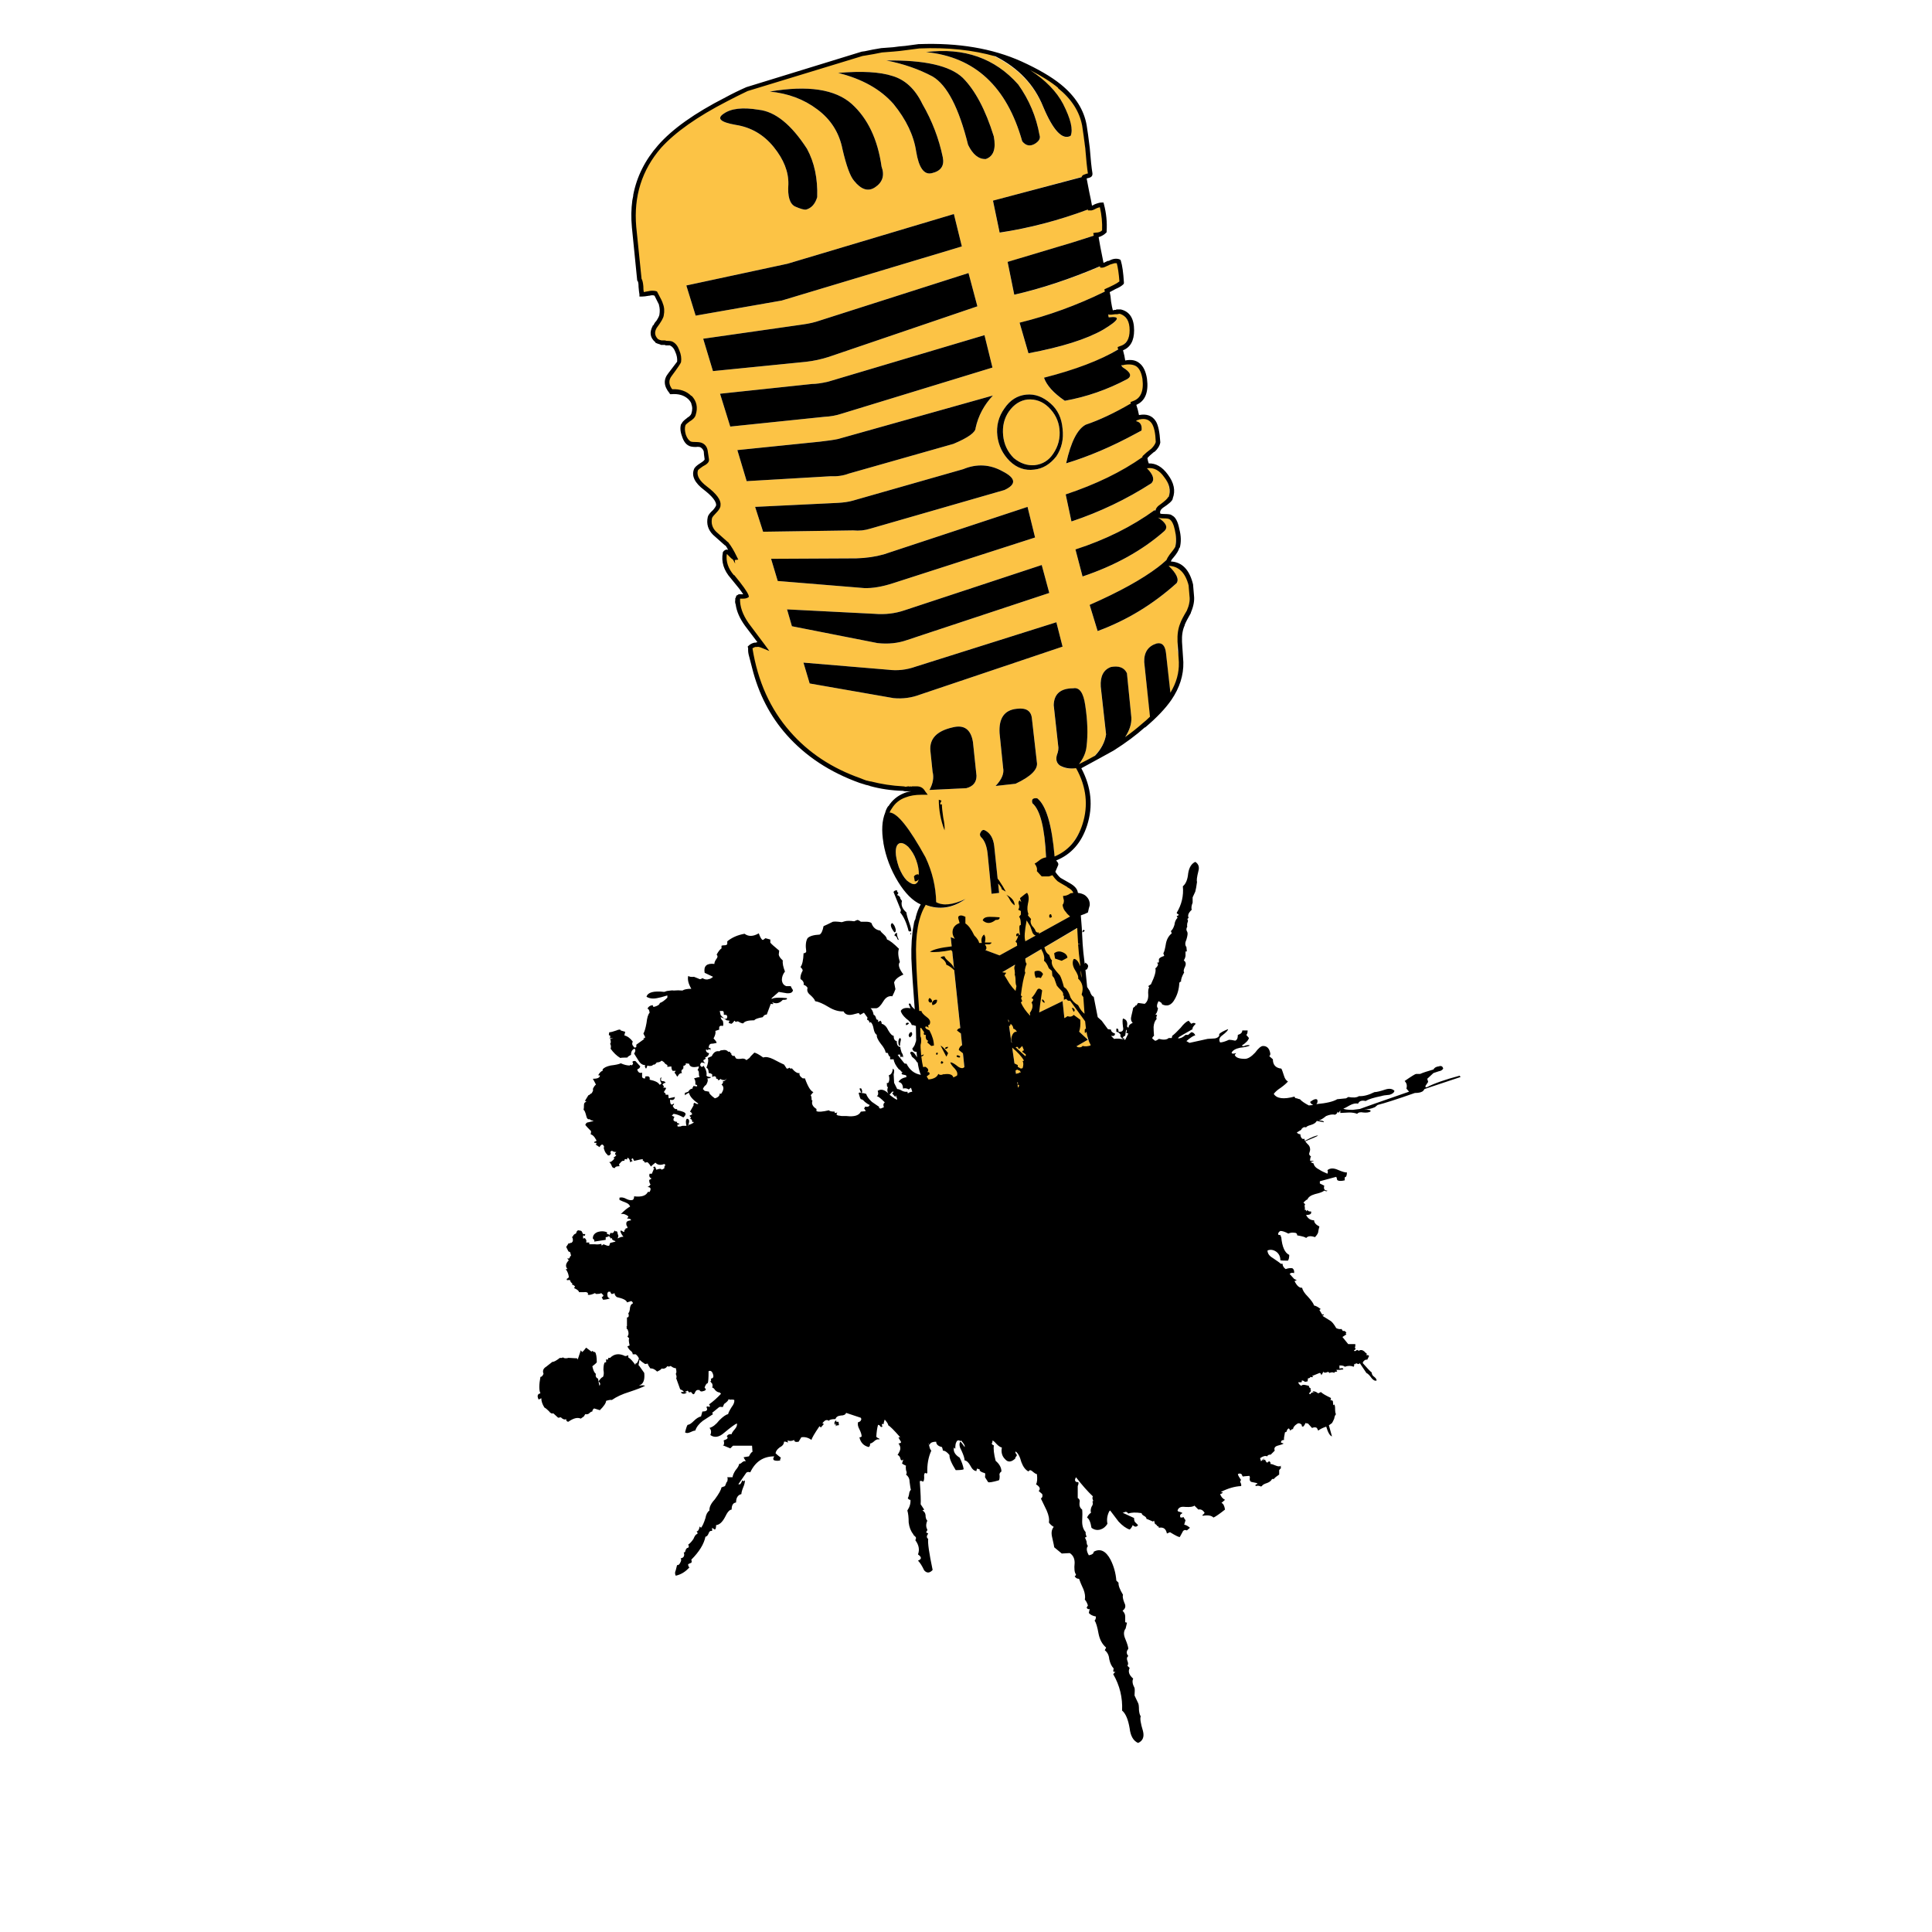 <?xml version="1.0" encoding="utf-8"?>
<!-- Generator: Adobe Illustrator 16.0.0, SVG Export Plug-In . SVG Version: 6.00 Build 0)  -->
<!DOCTYPE svg PUBLIC "-//W3C//DTD SVG 1.1//EN" "http://www.w3.org/Graphics/SVG/1.1/DTD/svg11.dtd">
<svg version="1.1" id="Layer_1" xmlns="http://www.w3.org/2000/svg" xmlns:xlink="http://www.w3.org/1999/xlink" x="0px" y="0px"
	 width="300px" height="300px" viewBox="0 0 300 300" enable-background="new 0 0 300 300" xml:space="preserve">
<g>
	<path fill="#FCC345" d="M149.357,38.264l-1.239-5.029l-25.838,7.718l-15.708,3.375l1.447,4.684l13.366-2.343L149.357,38.264z
		 M151.768,47.565l-1.377-5.167l-23.081,7.373c-0.78,0.276-1.676,0.482-2.687,0.62l-15.432,2.206l1.516,5.027l14.468-1.445
		c1.193-0.137,2.365-0.391,3.512-0.759L151.768,47.565z M135.854,29.101c1.193-0.78,1.537-1.86,1.033-3.238
		c-0.598-4.224-2.137-7.464-4.617-9.714c-2.572-2.297-6.821-2.94-12.747-1.93c2.849,0.276,5.307,1.195,7.372,2.756
		c2.113,1.563,3.423,3.63,3.928,6.201c0.598,2.573,1.195,4.204,1.791,4.893C133.718,29.446,134.796,29.79,135.854,29.101z
		 M158.107,13.117c-3.629-4.088-8.405-5.764-14.331-5.03c7.577,0.737,12.561,5.352,14.95,13.85c0.553,0.689,1.192,0.826,1.931,0.413
		c0.688-0.413,0.94-0.874,0.757-1.378C160.909,18.125,159.809,15.505,158.107,13.117z M137.646,9.396
		c2.617,0.506,5.006,1.333,7.164,2.48c2.252,1.333,4.087,4.871,5.513,10.611c0.733,1.517,1.651,2.251,2.756,2.206
		c1.194-0.415,1.608-1.584,1.239-3.515c-1.287-4.134-2.895-7.164-4.821-9.094C147.519,10.202,143.571,9.304,137.646,9.396z
		 M143.226,16.148c-1.103-2.297-2.641-3.743-4.614-4.34c-1.979-0.644-4.802-0.804-8.477-0.482c3.721,0.917,6.592,2.525,8.612,4.823
		c1.978,2.435,3.146,4.893,3.515,7.373c0.413,2.525,1.217,3.651,2.41,3.375c1.426-0.322,1.997-1.148,1.724-2.48
		C145.797,21.521,144.74,18.766,143.226,16.148z M140.608,7.468l0.48-0.07c0.826-0.045,1.86-0.091,3.102-0.137
		c2.984-0.046,5.512,0.161,7.578,0.619c0.32,0.091,0.828,0.207,1.517,0.346c4.226,1.791,7.12,4.569,8.682,8.335
		c1.562,3.721,2.986,5.236,4.271,4.547c0.416-0.965,0.022-2.617-1.168-4.96c-1.241-2.389-3.584-4.501-7.029-6.338
		c1.791,0.78,3.423,1.698,4.893,2.754c3.121,2.252,4.868,4.686,5.234,7.305l0.896,7.303l-14.883,3.995l1.035,4.962
		c4.639-0.689,9.253-1.908,13.848-3.653l0.344-0.137c0.186-0.046,0.414-0.139,0.689-0.276c0.182-0.091,0.368-0.159,0.551-0.207
		c0.184,0.047,0.299,0.252,0.347,0.62l0.344,2.964c-0.094,0.413-0.229,0.689-0.415,0.826c-0.092,0.045-0.207,0.067-0.344,0.067
		l-3.997,1.311c-3.397,1.011-6.772,2.021-10.127,3.032l1.032,5.097c4.272-0.963,8.729-2.432,13.367-4.408l0.273-0.137
		c0.186,0,0.553-0.139,1.104-0.415c0.273-0.137,0.528-0.229,0.758-0.274c0.322,0.045,0.552,0.25,0.688,0.617l0.206,2.206
		c0.094,0.322-0.043,0.62-0.412,0.896l-1.791,0.965c-4.408,2.158-8.863,3.789-13.365,4.891l1.379,4.753
		c5.145-0.965,9-2.18,11.574-3.649c2.524-1.517,2.824-2.161,0.896-1.93c-0.138-0.23-0.113-0.391,0.069-0.482
		c0.045-0.091,0.16-0.185,0.346-0.276c0.091,0,0.25-0.021,0.48-0.067c0.139,0,0.254-0.024,0.344-0.069
		c0.645,0.091,1.195,0.504,1.652,1.239c0.508,0.828,0.645,1.724,0.415,2.688c-0.459,0.735-1.034,1.354-1.722,1.859
		c-2.805,1.745-6.684,3.24-11.645,4.479c0.414,1.195,1.491,2.389,3.236,3.584c3.352-0.598,6.594-1.724,9.715-3.377
		c0.733-0.461,0.506-1.057-0.688-1.791c-0.23-0.185-0.256-0.344-0.07-0.482c0.046-0.137,0.275-0.207,0.689-0.207
		c1.561,0.183,2.367,0.917,2.41,2.204c0.412,1.563,0.047,2.78-1.103,3.654c-0.185,0.045-0.344,0.159-0.481,0.343
		c-2.617,1.47-5.031,2.595-7.233,3.376c-1.287,0.689-2.298,2.687-3.032,5.994c3.49-1.056,7.098-2.595,10.816-4.616l0.896-0.482
		c0.094-0.826-0.185-1.309-0.828-1.446c-0.137-0.185-0.158-0.322-0.066-0.413c0.092-0.047,0.205-0.093,0.346-0.139
		c0.044-0.046,0.113-0.07,0.206-0.07c0.183-0.045,0.459-0.045,0.826,0c0.825,0.137,1.378,0.826,1.651,2.067
		c0.369,1.378,0.186,2.389-0.55,3.032l-1.379,1.102c-3.306,2.297-7.303,4.226-11.985,5.788l0.894,4.202
		c4.409-1.469,8.544-3.445,12.401-5.925c0.598-0.598,0.3-1.423-0.895-2.48c1.422-0.276,2.525,0.391,3.307,1.998
		c0.688,1.654,0.528,2.871-0.481,3.651l-1.378,0.965c-3.539,2.571-7.648,4.616-12.333,6.133l1.103,4.202
		c5.051-1.7,9.278-4.042,12.676-7.029c0.645-0.642,0.254-1.4-1.17-2.272c1.424-0.276,2.299,0.046,2.619,0.965
		c0.413,1.102,0.506,2.341,0.274,3.719c-0.274,0.737-0.735,1.424-1.378,2.067c-0.506,0.46-0.941,0.828-1.309,1.102
		c-2.48,1.884-6.02,3.836-10.611,5.857l1.24,4.065c4.502-1.654,8.59-4.134,12.264-7.442c0.461-0.596,0-1.515-1.378-2.754
		c1.286-0.276,2.183,0.159,2.688,1.309c0.825,1.837,0.986,3.719,0.479,5.649l-0.894,1.861c-0.507,0.917-0.759,2.365-0.759,4.34
		c0.595,2.204,0.229,4.501-1.104,6.89l-0.687-6.477c-0.14-1.147-0.622-1.632-1.448-1.447c-1.332,0.413-1.976,1.378-1.93,2.893
		l0.965,8.683c-1.102,1.102-2.527,2.274-4.271,3.513c0.917-1.239,1.354-2.434,1.308-3.582l-0.688-6.89
		c-0.413-0.872-1.239-1.193-2.482-0.963c-1.146,0.413-1.676,1.424-1.584,3.03l0.828,7.44c-0.229,1.426-1.035,2.734-2.413,3.927
		c-0.091,0.048-0.826,0.461-2.204,1.241c0.92-1.102,1.448-2.204,1.585-3.308c0.229-1.882,0.161-4.019-0.207-6.405
		c-0.272-1.93-0.896-2.802-1.858-2.619c-1.978,0-2.985,0.874-3.033,2.619l0.691,6.269c0.092,0.413,0.021,0.919-0.207,1.515
		c-0.186,0.689-0.023,1.217,0.48,1.584c0.734,0.459,1.584,0.576,2.549,0.346c1.883,3.721,2.137,6.912,0.76,9.577
		c-1.147,2.204-2.525,3.673-4.135,4.41c-0.367-5.054-1.263-8.131-2.688-9.233c-0.688-0.091-0.94,0.161-0.756,0.759
		c1.285,1.102,1.998,4.11,2.135,9.024c0.734,1.93,1.744,3.124,3.031,3.584c0.871,0.596,1.308,1.169,1.308,1.722l0.276,2.756
		l-11.85,6.546l-7.581-2.827l2.481,23.633l8.542,7.785l11.024-7.097l-0.347-3.512c0.92,0,1.493,0.504,1.724,1.515
		c0.14,1.698-0.229,3.329-1.102,4.891l0.137,1.724l-8.542,6.131c-0.461,0.141-0.92,0.207-1.378,0.207
		c-0.92-0.229-1.839-0.711-2.756-1.444c-1.057-0.965-1.906-1.7-2.55-2.206c-1.791-1.378-3.169-2.456-4.134-3.236
		c-0.505-0.367-1.011-0.734-1.519-1.103l-3.375-2.756c-1.331-1.195-2.204-2.367-2.617-3.517c-0.322-0.826-0.528-2.113-0.62-3.858
		c0-0.413-0.023-1.697-0.069-3.857c-0.367-4.5-0.598-7.854-0.688-10.058c-0.092-3.767,0.437-6.568,1.584-8.407
		c2.204,1.01,4.364,0.758,6.478-0.757c-1.976,0.917-3.491,1.079-4.547,0.483c-0.048-2.389-0.6-4.708-1.656-6.96
		c-2.8-5.145-4.798-7.418-5.993-6.82c0.14-0.368,0.298-0.689,0.483-0.965c0.55-0.874,1.308-1.493,2.273-1.86
		c0.139-0.045,0.229-0.069,0.275-0.069l2.411-0.276c0-0.044-0.022-0.066-0.07-0.068c0.096,0,0.188,0,0.278,0
		c-0.23-0.413-0.576-0.622-1.034-0.622c-0.094,0-0.185,0-0.276,0c-0.139,0-0.252,0-0.346,0h-0.206c-0.183,0.048-0.344,0.048-0.48,0
		l-0.413,0.072c-0.139-0.048-0.278-0.072-0.413-0.072c-1.747-0.091-3.423-0.343-5.031-0.756c-0.137,0-0.274-0.024-0.413-0.069
		c-0.091-0.046-0.207-0.091-0.346-0.137c-0.274-0.093-0.55-0.185-0.826-0.276c-4.547-1.608-8.268-4.043-11.161-7.303
		c-3.169-3.627-5.144-8.083-5.925-13.365c0.184-0.23,0.414-0.367,0.689-0.413c0.367-0.048,0.781,0.067,1.24,0.343l-0.207-0.276
		c0.091,0.045,0.161,0.069,0.207,0.069c-1.102-1.469-1.929-2.571-2.48-3.308c-1.01-1.423-1.47-2.778-1.378-4.064
		c0-0.091,0.023-0.161,0.069-0.207c0.23,0.046,0.482,0.024,0.758-0.069c0.229,0,0.39-0.022,0.482-0.067
		c-0.184-0.506-0.896-1.517-2.136-3.032c-1.011-1.102-1.401-2.319-1.172-3.651c0.047-0.046,0.092-0.07,0.138-0.07l1.24,1.035
		l-0.206-0.413c0.184,0.137,0.299,0.205,0.344,0.205c-0.413-0.963-0.827-1.674-1.24-2.135c-0.873-0.78-1.493-1.356-1.861-1.723
		c-0.689-0.689-0.941-1.491-0.757-2.411c0.045-0.229,0.299-0.55,0.757-0.965c0.368-0.368,0.551-0.689,0.551-0.963
		c0.046-0.689-0.62-1.563-1.998-2.619c-1.287-0.965-1.768-1.93-1.448-2.893c0.047-0.185,0.345-0.437,0.896-0.759
		c0.459-0.276,0.712-0.528,0.758-0.758c-0.092-0.735-0.161-1.193-0.207-1.378c-0.046-0.413-0.23-0.689-0.551-0.826
		c-0.23-0.139-0.552-0.185-0.965-0.139c-0.413,0-0.712-0.067-0.896-0.207c-0.414-0.183-0.735-0.574-0.965-1.171
		c-0.184-0.689-0.207-1.285-0.069-1.791c0.091-0.183,0.345-0.413,0.758-0.689c0.459-0.276,0.734-0.574,0.827-0.896
		c0.322-1.009,0.138-1.86-0.551-2.549c-0.735-0.735-1.723-1.033-2.962-0.894c-0.782-0.965-0.827-1.863-0.138-2.688
		c0.918-1.241,1.378-1.884,1.378-1.93c0.091-0.55,0.023-1.124-0.207-1.722c-0.276-0.598-0.598-0.965-0.965-1.102
		c-0.092-0.091-0.367-0.137-0.827-0.137c-0.229-0.093-0.482-0.117-0.757-0.07v-0.069c-0.276-0.045-0.505-0.115-0.689-0.207
		c-0.644-0.598-0.759-1.332-0.345-2.206c0.689-0.872,1.057-1.469,1.102-1.791c0.138-0.641,0.115-1.217-0.068-1.721
		c-0.046-0.091-0.322-0.644-0.827-1.654c-0.138-0.045-0.322-0.067-0.551-0.067c-0.046,0-0.092,0-0.138,0l-1.516,0.137
		c0-0.183-0.022-0.55-0.068-1.102s-0.138-0.919-0.275-1.102l-0.827-8.201c-0.413-4.823,0.896-8.979,3.927-12.47
		c2.205-2.48,5.673-4.936,10.404-7.371c1.057-0.552,2.136-1.056,3.238-1.517l17.845-5.512l0.482-0.07
		c0.183-0.045,0.367-0.067,0.552-0.067l1.032-0.208c0.689-0.091,1.562-0.205,2.617-0.344h0.207
		C139.298,7.583,139.917,7.513,140.608,7.468z M156.66,63.895c0.781-1.102,1.747-1.724,2.895-1.86
		c1.239-0.091,2.319,0.3,3.237,1.171c1.011,0.965,1.584,2.113,1.724,3.445c0.137,1.378-0.186,2.641-0.966,3.789
		c-0.688,1.056-1.651,1.654-2.893,1.793c-1.149,0.091-2.228-0.276-3.238-1.104c-0.966-0.963-1.519-2.135-1.653-3.513
		C155.628,66.192,155.926,64.951,156.66,63.895z M152.252,129.279c-0.139,0.23-0.115,0.458,0.066,0.689
		c0.553,0.506,0.896,1.354,1.033,2.55l0.621,6.269l1.172-0.137l-0.758-7.235c-0.138-1.239-0.621-2.067-1.447-2.48
		C152.665,128.796,152.436,128.912,152.252,129.279z M144.465,116.533l0.345,3.306c0.23,0.872,0.067,1.815-0.482,2.825l5.719-0.276
		c1.057-0.276,1.585-0.917,1.585-1.928l-0.551-5.238c-0.321-1.974-1.378-2.732-3.169-2.273
		C145.475,113.501,144.327,114.694,144.465,116.533z M161.001,118.324l-0.759-6.684c-0.092-1.241-0.872-1.767-2.342-1.584
		c-1.93,0.185-2.825,1.447-2.687,3.789l0.55,5.375c0.186,0.874-0.207,1.813-1.172,2.824l3.1-0.344
		C160.129,120.552,161.23,119.426,161.001,118.324z M164.996,100.41l-0.964-3.789l-21.839,6.888
		c-1.426,0.506-2.848,0.667-4.273,0.484l-13.161-1.102l0.965,3.236l13.022,2.276c1.426,0.137,2.804-0.048,4.134-0.552
		L164.996,100.41z M162.932,92.074l-1.173-4.34l-21.289,7.027c-1.47,0.504-3.03,0.689-4.687,0.552l-13.571-0.689l0.756,2.617
		l13.299,2.619c1.652,0.183,3.191,0.022,4.615-0.484L162.932,92.074z M154.109,57.074l-1.238-5.03l-24.321,7.234
		c-1.011,0.23-1.837,0.345-2.48,0.345l-14.262,1.515l1.584,5.099L128,64.723c0.965-0.046,1.859-0.208,2.687-0.484L154.109,57.074z
		 M137.232,86.08c-1.286,0.367-2.712,0.574-4.272,0.621l-13.229,0.068l1.033,3.445l13.435,1.102c1.287,0.046,2.78-0.207,4.48-0.758
		l22.047-7.097l-1.172-4.753L137.232,86.08z M132.478,82.359c0.919,0.091,1.814,0,2.687-0.276l20.808-5.993
		c1.885-0.874,1.793-1.839-0.275-2.895c-1.975-1.102-4.021-1.217-6.132-0.344l-17.156,4.893c-0.643,0.183-1.424,0.296-2.343,0.344
		l-12.813,0.62l1.24,3.86L132.478,82.359z M148.047,68.924c2.299-0.965,3.446-1.791,3.446-2.48c0.413-1.884,1.309-3.561,2.687-5.03
		l-24.045,6.751c-0.641,0.139-1.584,0.276-2.826,0.415l-12.813,1.309l1.446,4.823l12.951-0.759c1.104,0.046,2.069-0.091,2.895-0.413
		L148.047,68.924z M155.971,63.412c-0.919,1.287-1.283,2.71-1.102,4.271c0.183,1.517,0.826,2.826,1.93,3.928
		c1.104,1.056,2.365,1.493,3.789,1.311c1.332-0.139,2.479-0.828,3.444-2.067c0.825-1.241,1.147-2.665,0.964-4.273
		c-0.139-1.654-0.758-2.96-1.859-3.925c-1.195-1.057-2.457-1.517-3.787-1.378C157.971,61.415,156.843,62.125,155.971,63.412z
		 M139.092,132.311c0-0.781,0.206-1.241,0.619-1.378c0.369-0.091,0.804,0.092,1.311,0.55c0.55,0.598,0.965,1.287,1.239,2.067
		c0.321,0.874,0.46,1.7,0.413,2.48c0.047,0.644-0.138,1.057-0.551,1.241c-0.321,0.091-0.758-0.091-1.309-0.552
		c-0.46-0.458-0.873-1.147-1.24-2.067C139.252,133.689,139.092,132.907,139.092,132.311z M117.803,17.044
		c-2.481-0.413-4.295-0.206-5.444,0.62c-1.102,0.735-0.482,1.311,1.861,1.724c2.389,0.367,4.363,1.515,5.925,3.445
		c1.562,1.928,2.319,3.858,2.273,5.786c-0.138,1.884,0.207,3.032,1.035,3.445c0.826,0.367,1.4,0.53,1.722,0.482
		c0.826-0.229,1.4-0.872,1.721-1.928c0.092-2.895-0.437-5.397-1.584-7.509C122.877,19.341,120.374,17.32,117.803,17.044z
		 M169.477,161.866l-0.07,1.172l-3.375,1.86l-1.172-1.104l4.063-2.341L169.477,161.866z M155.488,151.049l11.851-6.957l1.584,17.362
		l-3.649-3.376l-0.276-2.619l-4.683,2.273l0.619,6.271l4.27,3.926l4.066-2.548l0.066,0.967l-0.756,2.202l-9.716,5.788
		L155.488,151.049z"/>
	<path d="M128.893,73.954l-12.951,0.759l-1.446-4.823l12.813-1.309c1.241-0.139,2.185-0.276,2.826-0.415l24.045-6.751
		c-1.378,1.469-2.272,3.146-2.687,5.03c0,0.689-1.147,1.515-3.446,2.48l-16.259,4.616C130.962,73.862,129.997,74,128.893,73.954z
		 M130.823,23.176c0.598,2.573,1.195,4.204,1.791,4.893c1.104,1.378,2.182,1.722,3.24,1.032c1.193-0.78,1.537-1.86,1.033-3.238
		c-0.598-4.224-2.137-7.464-4.617-9.714c-2.572-2.297-6.821-2.94-12.747-1.93c2.849,0.276,5.307,1.195,7.372,2.756
		C129.008,18.537,130.319,20.604,130.823,23.176z M149.357,38.264l-1.239-5.029l-25.838,7.718l-15.708,3.375l1.447,4.684
		l13.366-2.343L149.357,38.264z M130.686,64.238l23.423-7.164l-1.238-5.03l-24.321,7.234c-1.011,0.23-1.837,0.345-2.48,0.345
		l-14.262,1.515l1.584,5.099L128,64.723C128.965,64.677,129.858,64.514,130.686,64.238z M138.746,16.148
		c1.978,2.435,3.146,4.893,3.515,7.373c0.413,2.525,1.217,3.651,2.41,3.375c1.426-0.322,1.997-1.148,1.724-2.48
		c-0.598-2.896-1.654-5.651-3.169-8.269c-1.103-2.297-2.641-3.743-4.614-4.34c-1.979-0.644-4.802-0.804-8.477-0.482
		C133.855,12.243,136.727,13.851,138.746,16.148z M114.22,19.387c2.389,0.367,4.363,1.515,5.925,3.445
		c1.562,1.928,2.319,3.858,2.273,5.786c-0.138,1.884,0.207,3.032,1.035,3.445c0.826,0.367,1.4,0.53,1.722,0.482
		c0.826-0.229,1.4-0.872,1.721-1.928c0.092-2.895-0.437-5.397-1.584-7.509c-2.434-3.767-4.937-5.788-7.508-6.064
		c-2.481-0.413-4.295-0.206-5.444,0.62C111.257,18.398,111.876,18.974,114.22,19.387z M154.869,67.683
		c-0.184-1.561,0.183-2.984,1.102-4.271c0.872-1.287,2-1.998,3.379-2.134c1.33-0.139,2.592,0.321,3.787,1.378
		c1.104,0.965,1.723,2.271,1.859,3.925c0.186,1.608-0.139,3.032-0.964,4.273c-0.966,1.239-2.112,1.928-3.444,2.067
		c-1.424,0.183-2.688-0.254-3.789-1.311C155.695,70.509,155.052,69.2,154.869,67.683z M155.766,67.616
		c0.137,1.378,0.688,2.549,1.653,3.513c1.011,0.828,2.089,1.195,3.238,1.104c1.241-0.139,2.204-0.737,2.893-1.793
		c0.78-1.148,1.103-2.411,0.966-3.789c-0.14-1.333-0.713-2.48-1.724-3.445c-0.918-0.872-1.998-1.263-3.237-1.171
		c-1.146,0.137-2.111,0.758-2.895,1.86C155.926,64.951,155.628,66.192,155.766,67.616z M160.242,111.641
		c-0.092-1.241-0.872-1.767-2.342-1.584c-1.93,0.185-2.825,1.447-2.687,3.789l0.55,5.375c0.186,0.874-0.207,1.813-1.172,2.824
		l3.1-0.344c2.438-1.147,3.539-2.273,3.31-3.375L160.242,111.641z M158.729,21.937c0.551,0.689,1.191,0.826,1.93,0.413
		c0.688-0.413,0.941-0.874,0.757-1.378c-0.505-2.847-1.606-5.466-3.308-7.855c-3.627-4.088-8.404-5.764-14.33-5.03
		C151.354,8.824,156.338,13.438,158.729,21.937z M150.322,22.487c0.735,1.517,1.651,2.251,2.756,2.206
		c1.195-0.415,1.607-1.584,1.238-3.515c-1.287-4.134-2.894-7.164-4.82-9.094c-1.978-1.882-5.925-2.78-11.851-2.688
		c2.617,0.506,5.006,1.333,7.164,2.48C147.062,13.208,148.896,16.746,150.322,22.487z M128.687,55.42l23.081-7.855l-1.377-5.167
		l-23.081,7.373c-0.78,0.276-1.676,0.482-2.687,0.62l-15.432,2.206l1.516,5.027l14.468-1.445
		C126.368,56.042,127.539,55.788,128.687,55.42z M164.032,96.622l-21.839,6.888c-1.426,0.506-2.848,0.667-4.273,0.484l-13.161-1.102
		l0.965,3.236l13.022,2.276c1.426,0.137,2.804-0.048,4.134-0.552l22.116-7.442L164.032,96.622z M151.631,120.461l-0.551-5.238
		c-0.321-1.974-1.378-2.732-3.169-2.273c-2.437,0.552-3.584,1.745-3.446,3.584l0.345,3.306c0.23,0.872,0.067,1.815-0.482,2.825
		l5.719-0.276C151.104,122.113,151.631,121.471,151.631,120.461z M140.883,99.375l22.049-7.301l-1.173-4.34l-21.289,7.027
		c-1.47,0.504-3.03,0.689-4.687,0.552l-13.571-0.689l0.756,2.617l13.299,2.619C137.92,100.042,139.459,99.882,140.883,99.375z
		 M138.679,90.558l22.047-7.097l-1.172-4.753l-22.322,7.373c-1.286,0.367-2.712,0.574-4.272,0.621l-13.229,0.068l1.033,3.445
		l13.435,1.102C135.485,91.362,136.979,91.109,138.679,90.558z M135.164,82.083l20.807-5.993c1.885-0.874,1.793-1.839-0.275-2.895
		c-1.973-1.102-4.02-1.217-6.131-0.344l-17.156,4.893c-0.643,0.183-1.424,0.296-2.343,0.344l-12.813,0.62l1.24,3.86l13.986-0.208
		C133.396,82.45,134.292,82.359,135.164,82.083z M168.441,144.505l-0.205-0.138c-0.139,0.138-0.186,0.276-0.139,0.413
		C168.327,144.644,168.441,144.552,168.441,144.505z M141.435,145.124c0.035-0.109,0.06-0.223,0.067-0.344
		c-0.008,0.038-0.032,0.084-0.067,0.14C141.295,144.965,141.295,145.032,141.435,145.124z M139.023,144.987
		c-0.093,0.137-0.139,0.229-0.139,0.275c0.23,0.092,0.367,0.229,0.413,0.413c0.048,0.183,0.139,0.276,0.276,0.276
		c-0.229-0.461-0.322-0.805-0.276-1.032C139.252,144.826,139.161,144.848,139.023,144.987z M138.885,144.78
		c0.23-0.046,0.276-0.275,0.139-0.688c-0.093-0.322-0.254-0.574-0.484-0.759C138.174,143.518,138.289,144,138.885,144.78z
		 M139.711,161.178c-0.229,0.276-0.274,0.668-0.137,1.172h0.206c-0.046-0.138-0.021-0.367,0.069-0.688
		C139.941,161.384,139.896,161.225,139.711,161.178z M139.298,138.236c-0.274,0-0.459,0.091-0.552,0.274
		c0.23,0.598,0.575,1.448,1.034,2.55c0.137,0.185,0.137,0.391,0,0.619c0.55,0.644,0.987,1.608,1.309,2.896
		c0.185,0.091,0.298,0.091,0.346,0c0.039,0.041,0.063,0.087,0.067,0.137c0.01-0.357-0.081-0.794-0.274-1.309
		c-0.321-0.917-0.482-1.493-0.482-1.724c-0.644-0.55-0.871-1.147-0.688-1.791c-0.23-0.274-0.322-0.459-0.276-0.55
		c-0.185-0.23-0.344-0.345-0.482-0.345l0.206-0.344C139.321,138.51,139.252,138.373,139.298,138.236z M140.676,158.904v0.275
		c0.139,0,0.298-0.092,0.482-0.275C141.021,158.768,140.858,158.768,140.676,158.904z M141.435,160.971
		c0.23-0.183,0.273-0.412,0.137-0.688c-0.229-0.047-0.391,0.115-0.482,0.482C141.181,161.086,141.295,161.156,141.435,160.971z
		 M129.584,220.844c-0.048,0.186,0,0.321,0.137,0.412l0.069-0.412v0.688c0.004-0.138,0.096-0.206,0.274-0.206
		c0.139,0,0.207-0.024,0.207-0.07l-0.068-0.48h-0.345v-0.207C129.767,220.566,129.676,220.658,129.584,220.844z M146.256,124.869
		c-0.138,0.093-0.229,0.07-0.274-0.069l0.206-0.48l-0.412-0.139c0,1.608,0.298,3.193,0.893,4.753
		c0.048-0.458-0.021-1.124-0.206-1.997C146.325,126.019,146.256,125.33,146.256,124.869z M144.604,155.666
		c0.137-0.046,0.159-0.184,0.067-0.413c-0.137-0.183-0.252-0.274-0.344-0.274c-0.137,0.138-0.185,0.299-0.137,0.48
		C144.281,155.645,144.419,155.713,144.604,155.666z M145.362,163.59c-0.048,0.092,0,0.159,0.137,0.205
		c0.137-0.138,0.161-0.25,0.069-0.344C145.43,163.451,145.362,163.499,145.362,163.59z M144.81,156.081
		c0.505-0.14,0.735-0.415,0.689-0.828c-0.276-0.046-0.482,0.022-0.622,0.206C144.694,155.645,144.671,155.852,144.81,156.081z
		 M156.247,138.923c0.183,0.139,0.39,0.437,0.619,0.897c0.185,0.322,0.413,0.574,0.69,0.757
		C157.559,139.934,157.121,139.384,156.247,138.923z M147.221,163.521c-0.505-0.645-0.896-1.032-1.172-1.172l0.897,1.721
		C146.99,164.025,147.083,163.843,147.221,163.521z M154.913,136.436l-0.526-5.022c-0.137-1.239-0.619-2.067-1.447-2.48
		c-0.273-0.137-0.504-0.021-0.688,0.346c-0.139,0.23-0.115,0.458,0.066,0.689c0.553,0.506,0.896,1.354,1.033,2.55l0.621,6.269
		l1.172-0.137l-0.152-1.453c0.371,0.391,0.564,0.694,0.564,0.901l0.623,0.345c-0.322-0.598-0.601-1.056-0.828-1.378
		C155.219,136.816,155.07,136.613,154.913,136.436z M163.344,142.368l-0.139-0.413c-0.229,0-0.322,0.137-0.273,0.413
		C162.977,142.553,163.113,142.553,163.344,142.368z M152.596,142.92c0.598,0.55,1.264,0.528,1.997-0.067
		c0.459,0,0.665-0.139,0.622-0.415c-0.598-0.046-1.104-0.069-1.518-0.069C153.055,142.368,152.688,142.553,152.596,142.92z
		 M147.014,162.832c0.14-0.094,0.207-0.186,0.207-0.275c-0.322,0-0.48,0.092-0.48,0.275
		C146.831,162.877,146.923,162.877,147.014,162.832z M211.157,211.68l-0.207,0.139l-0.412-0.139
		c-0.046,0.186-0.138,0.206-0.274,0.069c0.045,0.183,0.021,0.346-0.07,0.481c-0.414-0.185-0.873-0.185-1.377,0
		c-0.094-0.137-0.366-0.207-0.828-0.207v0.483l0.484-0.069l0.135,0.207l-0.619,0.066h-0.479l0.138,0.275
		c-0.321,0-0.482,0.07-0.482,0.209c-0.139-0.139-0.391-0.139-0.76,0c-0.043-0.186-0.205-0.209-0.479-0.069
		c-0.229,0.046-0.391,0-0.481-0.14c0,0.14-0.094,0.322-0.276,0.553c-0.045-0.23-0.14-0.344-0.274-0.344l-1.17,0.479l0.207,0.14
		c-0.141,0.047-0.301,0.047-0.484,0c0,0.138-0.115,0.207-0.344,0.207l-0.069,0.481l-0.413,0.069
		c-0.141-0.139-0.299-0.209-0.482-0.209v0.209l-0.068,0.068h-0.481c0.044,0.229,0.207,0.412,0.481,0.551
		c0.093-0.139,0.277-0.185,0.552-0.139l0.619,0.139c0,0.184,0.069,0.299,0.206,0.347c0.048,0,0.07,0.067,0.07,0.204
		c-0.047,0.092-0.022,0.162,0.068,0.209c-0.092,0.183-0.207,0.32-0.346,0.412c0.048,0.046,0.115,0.092,0.207,0.138
		c0.047-0.092,0.139-0.183,0.277-0.274c0.135,0,0.207-0.022,0.207-0.07l0.344,0.209l-0.483-0.346c0.321,0,0.62,0.114,0.896,0.346
		l0.416-0.209c0.229,0.229,0.734,0.529,1.514,0.896c0.093,0.137,0.068,0.252-0.067,0.344c0.138,0,0.272,0.047,0.412,0.138
		l0.067,0.688l0.14-0.138c0.091,0.092,0.14,0.3,0.14,0.622c0,0.458,0.043,0.756,0.137,0.895c-0.137,0.139-0.229,0.366-0.275,0.688
		c-0.139,0.322-0.252,0.553-0.346,0.689l-0.48,0.346l0.48,1.721c-0.319-0.091-0.619-0.596-0.895-1.516
		c-0.552,0.186-0.965,0.393-1.24,0.619l-0.207-0.412c-0.185-0.137-0.437-0.137-0.756,0l-0.621-0.688l-0.414-0.069
		c-0.045,0.186-0.16,0.367-0.344,0.553c-0.185,0-0.254-0.092-0.207-0.276c-0.277-0.274-0.529-0.321-0.758-0.137
		c-0.369,0.229-0.576,0.505-0.621,0.825c-0.046-0.092-0.185-0.021-0.412,0.207c-0.095-0.229-0.186-0.344-0.276-0.344
		c-0.183,0.137-0.274,0.299-0.274,0.482l-0.277,0.137c-0.137,0.645-0.183,1.034-0.137,1.172c-0.32,0-0.482,0.137-0.482,0.413
		l0.412,0.14c-0.09,0.09-0.412,0.205-0.965,0.344c-0.412,0.139-0.55,0.391-0.412,0.758l-0.619,0.62
		c-0.321,0-0.506,0.091-0.553,0.274c-0.273-0.139-0.644-0.045-1.101,0.276l0.138,0.481c0.092-0.047,0.252-0.207,0.482-0.481
		l-0.141,0.345l0.276-0.138c0.138,0.321,0.252,0.479,0.345,0.479c0.047,0,0.139-0.067,0.276-0.205c0.044,0,0.112,0.047,0.207,0.138
		c0.043,0.138,0.043,0.229,0,0.276c0.183,0,0.479,0.092,0.894,0.275c0.321,0.137,0.601,0.137,0.828,0
		c-0.185,0.184-0.185,0.273,0,0.273l-0.344,0.414v0.689c-0.413,0.273-0.691,0.504-0.828,0.688h-0.275
		c-0.137,0.274-0.39,0.48-0.758,0.619c-0.457,0.139-0.736,0.299-0.826,0.483l-0.138,0.067c-0.276-0.137-0.553-0.159-0.827-0.067
		c-0.045-0.14-0.022-0.229,0.068-0.276c0.137,0,0.206-0.045,0.206-0.137c-0.045-0.048-0.319-0.117-0.826-0.209
		c-0.321-0.045-0.437-0.298-0.343-0.756l-0.072-0.209c-0.412,0.046-0.688,0.068-0.824,0.068c-0.184,0.095-0.299,0-0.347-0.272
		c-0.183-0.185-0.39-0.209-0.62-0.069c0,0.138,0.163,0.438,0.485,0.896l-0.14,0.275c0.183,0.367,0.229,0.598,0.14,0.688
		c-0.966,0.046-2,0.345-3.103,0.894c0,0.049,0.092,0.071,0.273,0.071c-0.044,0.138-0.184,0.229-0.413,0.274
		c0.14,0.414,0.392,0.71,0.759,0.896l-0.552,0.481c0.276,0.093,0.46,0.437,0.552,1.032c-0.873,0.688-1.47,1.104-1.791,1.24
		c-0.32-0.322-0.873-0.412-1.652-0.275c-0.092-0.092-0.07-0.159,0.067-0.204c0.14-0.14,0.207-0.229,0.207-0.276
		c-0.274-0.412-0.596-0.576-0.965-0.484l-0.62-0.616c-0.183,0.183-0.667,0.25-1.445,0.204c-0.644-0.092-1.033,0.092-1.17,0.552
		c0.045,0.138,0.157,0.207,0.342,0.207c0.276,0.093,0.416,0.16,0.416,0.206c-0.369,0.186-0.461,0.413-0.277,0.689
		c0.139,0,0.3-0.022,0.484-0.067c0,0.091,0.09,0.252,0.272,0.479l-0.206,0.688c0.275,0.046,0.573,0.209,0.896,0.483l-0.482,0.414
		c-0.322-0.14-0.552-0.047-0.688,0.275l-0.416,0.756c-0.185,0-0.688-0.252-1.515-0.756l-0.481,0.204
		c-0.137-0.733-0.551-1.032-1.241-0.894l-0.067-0.209c-0.139,0-0.229-0.066-0.275-0.207l-0.275-0.205l-0.141-0.482l-0.17,0.139
		l-0.311-0.139c-0.412-0.184-0.645-0.273-0.689-0.273c0-0.186-0.137-0.347-0.414-0.484c-0.229-0.137-0.344-0.276-0.344-0.413
		c-0.918-0.138-1.605-0.113-2.066,0.069c-0.139-0.184-0.275-0.275-0.413-0.275l-0.412,0.139h-0.069l1.791,0.826
		c0,0.275,0.045,0.482,0.137,0.619c0.14,0.139,0.301,0.3,0.484,0.482c-0.229,0.322-0.507,0.322-0.828,0
		c-0.137,0.322-0.3,0.553-0.481,0.688c-0.552-0.183-1.124-0.596-1.724-1.239c-0.688-0.918-1.125-1.494-1.308-1.724l-0.14,0.138
		c-0.321,0.644-0.412,1.286-0.275,1.93c-0.275,0.459-0.645,0.76-1.102,0.896c-0.506,0.139-0.965,0.049-1.379-0.273
		c-0.14-0.873-0.367-1.401-0.688-1.586c0.138-0.322,0.345-0.574,0.619-0.758c-0.091-0.229-0.069-0.529,0.069-0.896
		c0.229-0.321,0.273-0.598,0.14-0.826c0.135-0.046,0.159-0.139,0.067-0.275l-0.067-0.275l0.067-0.276
		c-0.782-0.733-1.654-1.722-2.617-2.96c-0.23,0.413-0.186,0.665,0.137,0.756h0.207c0.091,0.092,0.068,0.301-0.068,0.622v1.858
		c0.274,0.139,0.368,0.391,0.274,0.759c-0.045,0.46,0.094,0.804,0.413,1.032c0.046,0.367,0.046,0.988,0,1.861
		c0,0.689,0.186,1.239,0.553,1.654c-0.046,0.137,0,0.367,0.137,0.688c-0.092,0.093-0.183,0.139-0.273,0.139
		c0.092,0.137,0.183,0.343,0.273,0.619c0,0.32,0.069,0.55,0.207,0.689c-0.273,0.32-0.23,0.803,0.139,1.446
		c0.505-0.092,0.759-0.276,0.759-0.552c1.009-0.551,1.883-0.139,2.616,1.24c0.506,1.011,0.806,2.088,0.896,3.236
		c0.139,0.139,0.252,0.254,0.344,0.346c-0.043,0.412,0.186,1.033,0.691,1.86c-0.092,0.228-0.023,0.644,0.206,1.238
		c0.274,0.507,0.183,0.92-0.276,1.241c0.276,0.275,0.413,0.574,0.413,0.896c0,0.229,0,0.528,0,0.896
		c0.046,0,0.138,0.021,0.276,0.068l-0.207,0.896c-0.321,0.412-0.346,0.941-0.069,1.585c0.322,0.78,0.482,1.31,0.482,1.584
		c-0.321,0.368-0.321,0.735,0,1.103c-0.229,0.186-0.275,0.438-0.14,0.76c0.14,0.32,0.14,0.572,0,0.758l0.346,0.344
		c-0.273,0.55-0.092,1.102,0.553,1.654c-0.186,0.367-0.115,0.85,0.207,1.447c0.045,0.183,0.045,0.571,0,1.17l0.552,1.17
		c0.091,0.141,0.138,0.508,0.138,1.104c0.045,0.46,0.137,0.782,0.275,0.965c-0.14,0.321-0.023,1.08,0.344,2.273
		c0.229,0.919-0.021,1.539-0.757,1.859c-0.733-0.32-1.172-1.08-1.312-2.272c-0.229-1.378-0.619-2.298-1.172-2.757
		c0.093-2.021-0.366-3.903-1.377-5.648l0.346-0.415c-0.186,0.095-0.299,0.071-0.346-0.067l0.068-0.412
		c-0.32-0.321-0.55-0.805-0.688-1.447c-0.047-0.598-0.276-1.057-0.689-1.378l0.207-0.413c-0.598-0.507-0.986-1.217-1.172-2.137
		c-0.186-1.057-0.393-1.745-0.619-2.067c0.137-0.091,0.206-0.298,0.206-0.619c-0.506-0.093-0.871-0.276-1.103-0.552l0.138-0.62
		c-0.185,0.093-0.345,0.022-0.481-0.206l0.205-0.344c-0.137-0.415-0.298-0.713-0.479-0.896c0.092-0.459,0.022-0.986-0.206-1.584
		c-0.322-0.689-0.553-1.24-0.691-1.652c-0.32,0-0.55-0.139-0.687-0.415c0.137-0.046,0.206-0.138,0.206-0.274
		c-0.23-0.275-0.301-0.873-0.206-1.793c0-0.688-0.255-1.193-0.759-1.515l-1.241,0.069l-1.169-0.965c0-0.092-0.115-0.645-0.346-1.652
		c-0.14-0.644-0.047-1.149,0.272-1.518c-0.319-0.183-0.571-0.412-0.756-0.688c0.093-0.505-0.022-1.125-0.345-1.86
		c-0.369-0.779-0.666-1.398-0.896-1.859c0.23-0.138,0.3-0.367,0.206-0.688l-0.55-0.483c0.322-0.32,0.185-0.664-0.413-1.031
		c0.185-0.321,0.229-0.851,0.138-1.584c-0.138,0-0.39-0.162-0.759-0.482c-0.229-0.186-0.413-0.161-0.55,0.066
		c-0.459-0.229-0.828-0.711-1.104-1.445c-0.229-0.873-0.527-1.423-0.896-1.653c-0.092,0.091-0.021,0.275,0.209,0.552
		c0,0.047-0.069,0.162-0.209,0.345c-0.092,0-0.092,0.045,0,0.139c-0.643,0.642-1.193,0.688-1.651,0.138
		c-0.461-0.459-0.62-1.057-0.483-1.791c-0.228-0.045-0.481-0.207-0.756-0.482c-0.277-0.321-0.507-0.528-0.69-0.619
		c0,0.229-0.046,0.389-0.138,0.482c0.092,0.183,0.207,0.273,0.345,0.273c-0.093,0.553,0,1.355,0.274,2.412
		c0.598,0.504,0.896,1.057,0.896,1.652c-0.273,0.185-0.367,0.414-0.273,0.688c0,0.415-0.048,0.645-0.14,0.689
		c-0.965,0.275-1.517,0.367-1.651,0.275l-0.484-0.757c0.048-0.321,0.048-0.528,0-0.622c-0.643-0.183-0.918-0.389-0.825-0.619
		c-0.183,0-0.298-0.046-0.347-0.137c-0.137,0.184-0.183,0.321-0.137,0.413c-0.367,0-0.688-0.276-0.964-0.826
		c-0.277-0.507-0.575-0.782-0.897-0.827c0-0.322-0.16-0.826-0.48-1.517c-0.321-0.552-0.393-1.011-0.208-1.378
		c0.093,0,0.321,0.275,0.688,0.826c0.092-0.184-0.091-0.528-0.552-1.032l-0.137,0.137l-0.102-0.137
		c-0.173-0.036-0.321,0.01-0.448,0.137v0.069c-0.14,0.138-0.207,0.505-0.207,1.104l-0.206-0.207
		c-0.14,0.598,0.158,1.125,0.894,1.584c0.321,0.645,0.528,1.241,0.621,1.791c-0.137,0.092-0.552,0.139-1.241,0.139
		c-0.688-1.104-1.009-1.883-0.965-2.342c-0.365-0.461-0.711-0.689-1.032-0.689c0-0.139-0.046-0.321-0.139-0.553
		c-0.596-0.137-0.894-0.412-0.894-0.825c-0.644,0-0.989,0.183-1.035,0.551l-0.206-0.413c0.05,0.105,0.119,0.337,0.206,0.688
		c0.046,0.23,0.138,0.414,0.276,0.553c-0.461,1.011-0.667,2.159-0.619,3.445c-0.048,0.137-0.163,0.137-0.346,0
		c-0.14,0.137-0.183,0.367-0.14,0.688c0,0.413-0.067,0.644-0.206,0.688c-0.183-0.139-0.344-0.16-0.48-0.069
		c0.137,1.883,0.183,3.078,0.137,3.582l0.55,0.826l-0.273,0.139c0.273,0.138,0.437,0.367,0.48,0.688
		c0,0.414,0.093,0.714,0.278,0.896c-0.23,0.506-0.23,0.965,0,1.378c0,0.14-0.07,0.275-0.207,0.415
		c0.092,0.047,0.207,0.113,0.344,0.204c-0.276,0.367-0.276,0.644,0,0.828c-0.094,0.596,0.137,2.204,0.688,4.823
		c-0.46,0.504-0.896,0.527-1.311,0.066c-0.321-0.687-0.641-1.193-0.963-1.515c0.598-0.229,0.598-0.551,0-0.963
		c0.276-0.737,0.138-1.472-0.413-2.206c0.138-0.275,0.138-0.459,0-0.551c-0.185-0.139-0.3-0.275-0.343-0.415
		c-0.37-0.458-0.6-1.056-0.691-1.791c0-0.78-0.067-1.401-0.206-1.86c0.369-0.552,0.527-1.102,0.482-1.652
		c-0.185,0-0.322-0.093-0.413-0.276c0.091-0.138,0.16-0.345,0.206-0.619c0-0.229,0.094-0.459,0.276-0.688
		c-0.048-0.093-0.115-0.504-0.207-1.24c0-0.459-0.185-0.827-0.552-1.102c0.139-0.14,0.139-0.367,0-0.689
		c-0.046-0.32-0.046-0.551,0-0.688c-0.321-0.14-0.528-0.255-0.619-0.346l0.206-0.619c-0.183,0.184-0.321,0.184-0.413,0
		c-0.091-0.413-0.254-0.645-0.482-0.689c0.229-0.367,0.367-0.666,0.413-0.896c0.046-0.321-0.046-0.621-0.276-0.896
		c0.37-0.049,0.483-0.162,0.346-0.347c-0.183-0.274-0.298-0.481-0.346-0.618h0.276c-0.963-1.104-1.584-1.723-1.86-1.861
		c0-0.182-0.183-0.481-0.552-0.896c-0.136,0.367-0.183,0.599-0.136,0.688h-0.277c-0.044,0.092-0.022,0.229,0.069,0.412
		c-0.185,0.093-0.298,0.07-0.344-0.066c-0.091-0.139-0.206-0.209-0.346-0.209c-0.137,0.461-0.229,1.081-0.273,1.861
		c0.044,0.045,0.137,0.115,0.273,0.205c0.14,0,0.207,0.069,0.207,0.207c-0.274-0.092-0.574,0.023-0.896,0.346
		c-0.229,0.183-0.413,0.275-0.55,0.275v0.138c0,0.185-0.069,0.321-0.207,0.413c-0.782-0.184-1.263-0.688-1.447-1.516
		c0.185,0,0.298-0.046,0.343-0.14c0-0.272-0.115-0.642-0.343-1.103c-0.23-0.412-0.3-0.779-0.208-1.102
		c0.278-0.046,0.437-0.186,0.484-0.413c0.044-0.046,0.022-0.14-0.069-0.276l-2.273-0.756c-0.091,0.273-0.37,0.412-0.826,0.412
		c-0.461,0.047-0.735,0.229-0.828,0.551c-0.598,0-0.941,0.094-1.035,0.275c-0.137-0.137-0.321-0.161-0.55-0.068
		c-0.185,0.139-0.322,0.275-0.415,0.412c-0.043,0.049,0.024,0.094,0.208,0.139l-0.482,0.551l-0.207-0.204
		c-0.782,1.147-1.195,1.858-1.241,2.135c-0.506-0.366-1.034-0.505-1.584-0.413l-0.413,0.688c-0.459,0.092-0.689,0-0.689-0.275
		c-0.367,0.185-0.71,0.206-1.033,0.069l0.068,0.344c-0.275-0.138-0.481-0.183-0.62-0.138c0,0.366-0.229,0.665-0.689,0.896
		c-0.367,0.276-0.574,0.574-0.621,0.896c0.184,0.185,0.46,0.413,0.827,0.689c-0.138,0.275-0.161,0.412-0.068,0.412
		c-0.322,0.092-0.644,0.092-0.965,0c-0.138-0.092-0.184-0.207-0.138-0.344l0.138-0.275c-1.699,0-2.939,0.825-3.72,2.479
		c-0.275-0.093-0.482-0.069-0.62,0.069l-1.241,1.791h0.276c0.138-0.138,0.252-0.347,0.344-0.621
		c0.138,0.139,0.207,0.185,0.207,0.139l0.207-0.139c0,0.32-0.091,0.688-0.275,1.104c-0.184,0.459-0.276,0.805-0.276,1.033
		c-0.551,0.139-0.827,0.572-0.827,1.309c-0.458,0.045-0.689,0.412-0.689,1.103c-0.321,0-0.665,0.393-1.034,1.174
		c-0.413,0.78-0.873,1.192-1.378,1.237c0,0.416-0.068,0.645-0.207,0.689l-0.413-0.273v0.479c-0.276-0.045-0.459,0.093-0.551,0.413
		c-0.138,0.322-0.299,0.484-0.482,0.484c-0.23,1.147-0.965,2.342-2.205,3.582c0.092,0.183,0.092,0.344,0,0.479
		c-0.046,0-0.207,0.07-0.482,0.209c0,0.276,0.069,0.435,0.207,0.479c-0.597,0.689-1.309,1.127-2.136,1.312
		c-0.138-0.276-0.138-0.552,0-0.827l0.207-0.826c0.184,0.045,0.345-0.069,0.482-0.347c0.184-0.321,0.207-0.55,0.068-0.688
		c0.505-0.092,0.667-0.412,0.483-0.963c0.138,0.092,0.23,0,0.276-0.275c0.091-0.275,0.229-0.413,0.413-0.413
		c0.138-0.14,0.138-0.298,0-0.481c0.276-0.184,0.551-0.482,0.827-0.896c0.184-0.461,0.368-0.711,0.551-0.76
		c0.138-0.045,0.115-0.182-0.068-0.412c0.229,0,0.39-0.254,0.482-0.758l0.207,0.207c0.229-0.274,0.458-0.781,0.689-1.517
		c0.091-0.55,0.299-0.942,0.62-1.172c-0.046-0.506,0.23-1.078,0.827-1.722c0.644-0.873,0.988-1.495,1.034-1.86l0.551-0.206
		c0.184-0.507,0.299-0.734,0.345-0.689c0.092-0.32,0.092-0.551,0-0.688h0.827c0.045-0.322,0.206-0.689,0.482-1.104
		c0.321-0.366,0.505-0.688,0.551-0.965c0.138,0,0.276-0.068,0.414-0.207c0.184-0.185,0.39-0.254,0.62-0.205
		c-0.229-0.367-0.345-0.576-0.345-0.621l0.827-0.139c0.229-0.457,0.413-0.688,0.551-0.688l-0.068-0.965h-2.962l-0.414,0.412
		l-1.171-0.481c0.138,0,0.208-0.112,0.208-0.344h-0.07l0.07-0.069l-0.07-0.344c0.598-0.186,0.759-0.393,0.483-0.622
		c0.138-0.272,0.39-0.39,0.757-0.343c0-0.139,0.161-0.393,0.482-0.76c0.276-0.32,0.39-0.619,0.345-0.896
		c-0.229,0.046-0.896,0.528-1.998,1.447c-0.781,0.688-1.493,0.805-2.137,0.344c0.184-0.459,0.138-0.826-0.138-1.103
		c0.505-0.138,1.01-0.527,1.516-1.172c0.598-0.598,1.057-0.916,1.378-0.965c0.046-0.229,0.23-0.596,0.551-1.103
		c0.322-0.413,0.459-0.78,0.414-1.103c-0.092-0.046-0.23-0.066-0.414-0.066c-0.184,0.045-0.345,0.021-0.481-0.069
		c0,0.183-0.23,0.437-0.689,0.758l-0.208,0.48c-0.229-0.046-0.413-0.046-0.551,0l-1.102,0.897l0.138,0.204
		c-0.689,0.46-1.217,0.806-1.585,1.034c-0.597,0.459-0.987,0.965-1.17,1.516c-0.184,0-0.46,0.094-0.827,0.275
		c-0.322,0.139-0.575,0.139-0.758,0c0.184-0.734,0.321-1.126,0.414-1.172c0.229,0,0.551-0.206,0.964-0.619
		c0.368-0.367,0.735-0.598,1.103-0.688l0.207-0.76c0.689,0,0.896-0.229,0.62-0.688c0.137-0.138,0.298-0.138,0.482,0
		c0.092-0.138,0.069-0.275-0.069-0.413c0.644-0.458,1.263-1.012,1.861-1.653l-0.207-0.204c-0.23,0-0.46-0.117-0.689-0.347
		c-0.184-0.274-0.345-0.415-0.483-0.415c0.091-0.184,0.091-0.389,0-0.617c-0.138-0.139-0.23-0.254-0.276-0.346
		c0.138-0.094,0.161-0.23,0.069-0.415c0.368-0.045,0.482-0.272,0.345-0.688c-0.138-0.459-0.368-0.617-0.689-0.479
		c0,1.103-0.047,1.722-0.138,1.858c-0.184,0.047-0.344,0.275-0.482,0.688l0.207,0.275c-0.045,0.14-0.184,0.23-0.413,0.277
		c-0.23,0.09-0.414,0.068-0.551-0.068l0.068-0.275l-0.068,0.206c-0.276-0.093-0.482-0.047-0.621,0.138
		c-0.138,0.275-0.229,0.438-0.276,0.482c-0.137,0-0.229-0.046-0.275-0.137c-0.093-0.139-0.161-0.209-0.207-0.209l-0.276,0.07
		l-0.207-0.275l-0.482,0.205c0.092,0,0.207,0.022,0.345,0.07c-0.138,0.139-0.299,0.205-0.482,0.205
		c-0.275,0-0.413-0.092-0.413-0.275c0.138,0,0.275,0,0.413,0c0-0.137-0.184-0.274-0.551-0.414l-0.621-1.721
		c0.092-0.138,0.07-0.367-0.068-0.688c0.138-0.138,0.138-0.438,0-0.896c-0.138,0.045-0.344-0.022-0.621-0.207
		c-0.137-0.138-0.275-0.138-0.413,0c-0.092-0.047-0.184-0.07-0.276-0.07c-0.229,0.322-0.528,0.438-0.896,0.347
		c-0.045,0.138-0.275,0.298-0.689,0.479c-0.367-0.367-0.712-0.525-1.034-0.479c-0.275-0.367-0.413-0.622-0.413-0.759l-0.413,0.068
		c-0.368-0.229-0.667-0.459-0.896-0.688v0.137l-0.138,0.758h0.068l0.827,1.172c0.091,0.918-0.069,1.517-0.482,1.791l-0.345,0.207
		c0.413-0.094,0.735-0.094,0.965,0c-0.414,0.229-1.24,0.551-2.48,0.963c-1.057,0.322-1.953,0.736-2.688,1.242
		c-0.184-0.047-0.481,0-0.896,0.137c0,0.322-0.322,0.807-0.964,1.447l-0.896-0.273c-0.184,0.137-0.275,0.298-0.275,0.48
		c-0.138,0-0.299,0.09-0.482,0.274c-0.138,0.138-0.345,0.187-0.621,0.138l-0.207,0.346c-0.184,0.14-0.344,0.252-0.482,0.344
		c-0.505-0.229-1.147-0.067-1.929,0.484c-0.229,0-0.344-0.14-0.344-0.416c-0.229,0.141-0.505,0.049-0.827-0.272l-0.413,0.067
		l-0.757-0.689c-0.23,0.092-0.459-0.021-0.689-0.343c-0.276-0.276-0.505-0.459-0.689-0.554c-0.322-0.504-0.482-0.985-0.482-1.446
		l-0.414,0.209c-0.275-0.554-0.184-0.874,0.276-0.966c-0.229-0.459-0.229-1.311,0-2.549c0.184,0,0.345-0.162,0.482-0.482
		c-0.184-0.459-0.045-0.826,0.413-1.104l0.965-0.758c0.184,0.045,0.574-0.16,1.172-0.619c0.137,0.045,0.298,0.021,0.481-0.07
		c0.092,0.093,0.23,0.138,0.414,0.138s0.321-0.021,0.413-0.067l1.172,0.067c0.138-0.045,0.229,0.024,0.276,0.209l0.481-1.447
		l0.208,0.273c0.184-0.138,0.39-0.367,0.62-0.688l0.827,0.621l0.207-0.137c0,0.137,0.115,0.204,0.345,0.204
		c0.184,0.229,0.276,0.761,0.276,1.587c-0.092,0.137-0.322,0.343-0.689,0.619c0.138,0.644,0.322,1.033,0.551,1.172
		c-0.093,0.367,0.022,0.619,0.344,0.756c0,0.141,0.068,0.507,0.207,1.104c0.184-0.229,0.138-0.461-0.138-0.688
		c0.276-0.415,0.505-0.644,0.689-0.688c0.138-0.275,0.161-0.644,0.07-1.104c0-0.458,0.045-0.803,0.138-1.032
		c0-0.092,0.091-0.137,0.275-0.137v-0.481c0.23,0.137,0.344,0.068,0.344-0.207h0.276c0.643-0.645,1.424-0.734,2.342-0.275
		c0.138,0,0.299-0.047,0.482-0.139v0.344c0.322,0.184,0.689,0.574,1.102,1.173v-0.207c0.229,0,0.413-0.275,0.551-0.828l-0.206-0.343
		l-0.276-0.276h-0.481c0-0.229-0.138-0.437-0.414-0.619c-0.184-0.186-0.32-0.392-0.413-0.62l0.345-0.139
		c-0.138-0.596-0.161-0.963-0.068-1.104l-0.276-0.274c0.229-0.274,0.229-0.665,0-1.172h-0.138c0.045-0.091,0.045-0.229,0-0.413
		h0.069v-1.378c0.275,0,0.345-0.229,0.207-0.688c0.138-0.046,0.229-0.344,0.275-0.896c0.092-0.368,0.23-0.552,0.414-0.552v-0.207
		l-0.207-0.207l-0.689,0.207c-0.046-0.319-0.575-0.596-1.584-0.826c-0.23-0.184-0.344-0.393-0.344-0.619
		c-0.138,0.091-0.299,0.137-0.483,0.137c-0.138-0.183-0.184-0.298-0.138-0.344h-0.345c-0.138,0.137-0.184,0.322-0.138,0.55
		c0,0.276,0.138,0.438,0.414,0.482c-0.414,0.14-0.781,0.207-1.103,0.207l-0.206-0.413c0.138,0,0.23-0.092,0.276-0.276l-0.345-0.343
		c-0.092,0.091-0.367,0.137-0.827,0.137l-0.138-0.137c-0.458,0.229-0.827,0.32-1.102,0.275v-0.275
		c-0.138-0.141-0.345-0.186-0.621-0.141c-0.367,0-0.62,0-0.757,0c-0.046-0.228-0.299-0.435-0.759-0.618
		c0-0.046,0.047-0.138,0.138-0.274c-0.184-0.185-0.345-0.275-0.482-0.275c0.092-0.14,0.069-0.229-0.068-0.275
		c-0.138-0.139-0.207-0.275-0.207-0.413c-0.138-0.046-0.299-0.046-0.483,0c-0.092-0.14-0.068-0.229,0.069-0.274
		c0.138-0.093,0.208-0.162,0.208-0.207c-0.047-0.461-0.208-0.875-0.482-1.242h0.275c-0.368-0.412-0.298-0.872,0.208-1.377
		c-0.138-0.092-0.208-0.207-0.208-0.344c0.138,0.137,0.253,0.112,0.344-0.07c0.047-0.184,0.115-0.274,0.208-0.274l-0.138-0.553
		l-0.276-0.138l-0.344-0.688l0.414-0.62c0.091,0.14,0.161,0.14,0.207,0c0.091-0.046,0.161-0.046,0.207,0l0.206-0.274v-0.207
		c0-0.186-0.045-0.321-0.138-0.414l0.208-0.205c-0.047-0.047,0.023-0.139,0.207-0.276c0.184-0.046,0.275-0.137,0.275-0.274
		c0.092-0.274,0.253-0.368,0.482-0.274c0.23,0,0.367,0.091,0.414,0.274l0.137,0.274h0.344l-0.068,0.276l-0.276-0.069v0.481
		l0.276-0.068l0.207,0.275c0.045,0.137,0.045,0.275,0,0.412h0.482v0.276c0.138,0,0.437,0,0.896,0
		c0.322,0.045,0.643,0.022,0.965-0.067l0.069,0.273l0.276-0.206c0.091,0.045,0.275,0.115,0.551,0.206
		c0.138,0.048,0.252,0.048,0.345,0l0.138-0.413c0.229-0.046,0.505-0.114,0.826-0.206l-0.137-0.207v0.139
		c-0.138-0.139-0.253-0.207-0.345-0.207l-0.069-0.275l-0.207,0.068c-0.046-0.182-0.115-0.275-0.207-0.275v-0.137
		c-0.184,0.137-0.367,0.205-0.551,0.205v0.414l-1.792,0.275c0.092-0.14,0.024-0.298-0.207-0.482c0-0.504,0.276-0.851,0.827-1.034
		c0.505-0.138,0.965-0.113,1.378,0.069v0.275c0.229,0,0.345,0.067,0.345,0.207l0.207-0.413c0.276,0.138,0.482,0.023,0.621-0.344
		c0.184,0.183,0.275,0.204,0.275,0.067c0.138,0.092,0.207,0.254,0.207,0.481c0.138,0.185,0.138,0.39,0,0.62
		c0.046,0,0.046,0.023,0,0.068c0.321-0.183,0.62-0.275,0.896-0.275c-0.275-0.32-0.436-0.619-0.481-0.896l0.138-0.066l0.344,0.204
		h0.138c-0.045-0.091,0-0.228,0.138-0.413h0.068v-0.137h0.208l0.068-0.069v-0.138c-0.184-0.229-0.229-0.481-0.138-0.758
		c0.092-0.14,0.322-0.23,0.689-0.276c0-0.185-0.207-0.275-0.62-0.275c0.137-0.138,0.207-0.253,0.207-0.344
		c-0.414-0.321-0.804-0.437-1.171-0.347c0.598-0.598,1.079-0.985,1.446-1.168c-0.091-0.276-0.32-0.485-0.689-0.623
		c-0.367-0.137-0.688-0.274-0.964-0.412v-0.344c0.322-0.092,0.689-0.023,1.102,0.207c0.367,0.183,0.689,0.229,0.965,0.137
		c0.137-0.092,0.207-0.275,0.207-0.553c1.148,0.14,1.859-0.092,2.136-0.688h0.275c0.276-0.504,0.161-0.756-0.344-0.756
		c0.229-0.093,0.39-0.229,0.481-0.413c-0.138-0.139-0.206-0.367-0.206-0.689l0.276-0.139v-0.066h0.137
		c-0.367-0.14-0.481-0.393-0.344-0.76h0.344l0.345-0.826c0.092-0.047,0.046-0.068-0.137-0.068c0-0.137,0.091-0.206,0.275-0.206
		c0.045,0.045,0.115,0.206,0.206,0.481c0.505-0.185,0.782-0.185,0.827,0l0.414-0.207c0-0.32,0.068-0.481,0.207-0.481l-0.207-0.206
		c-0.598,0.229-1.057,0.16-1.378-0.209c-0.46,0.369-0.689,0.576-0.689,0.622c-0.184-0.322-0.368-0.554-0.551-0.688l-0.414,0.066
		c0-0.091-0.068-0.184-0.206-0.273c-0.138-0.046-0.161-0.14-0.069-0.275c-0.138,0-0.598,0.092-1.378,0.275l-0.207-0.412
		l-0.207,0.137c0,0.137,0.069,0.229,0.207,0.275l-0.414,0.207c-0.045-0.414-0.184-0.645-0.413-0.688l-0.068,0.274
		c-0.276-0.139-0.414-0.068-0.414,0.207c-0.184-0.046-0.344,0-0.481,0.137c-0.185,0.23-0.299,0.347-0.344,0.347l0.068,0.344
		c-0.459,0-0.689,0.091-0.689,0.275c-0.276,0.046-0.46-0.091-0.551-0.413c-0.137-0.319-0.275-0.48-0.413-0.482
		c0.321-0.002,0.62-0.207,0.896-0.619l-0.208-0.068c0.23-0.141,0.391-0.276,0.482-0.413c-0.138-0.048-0.207-0.095-0.207-0.14
		c0-0.138,0.068-0.252,0.207-0.344c-0.322,0-0.551-0.07-0.689-0.207l-0.275,0.207c0.138,0.137,0.138,0.275,0,0.413
		c-0.092,0.138-0.23,0.16-0.414,0.069l-0.069-0.141c-0.229-0.137-0.413-0.504-0.551-1.102l0.138,0.068
		c-0.184-0.598-0.437-0.62-0.758-0.068l-0.62-0.413c0.184-0.046,0.207-0.139,0.069-0.276c-0.093,0.047-0.184,0.047-0.276,0
		c0-0.137,0.092-0.205,0.276-0.205c0.092-0.137,0.092-0.229,0-0.276c-0.229-0.458-0.505-0.733-0.827-0.826
		c0.045-0.137,0.069-0.3,0.069-0.481c-0.505-0.506-0.804-0.828-0.896-0.965c0.092-0.275,0.253-0.414,0.482-0.414
		c0.23-0.045,0.505-0.114,0.827-0.205l-0.482-0.137l-0.138-0.141c-0.275,0.094-0.458-0.091-0.551-0.551
		c-0.138-0.551-0.275-0.852-0.413-0.896c0.045-0.137,0.068-0.39,0.068-0.757c0-0.274,0.115-0.437,0.345-0.481
		c0-0.094-0.069-0.14-0.207-0.14l0.551-0.894c0.092,0,0.23-0.094,0.414-0.276h0.068c0.229-0.321,0.299-0.552,0.207-0.688
		c0.138-0.321,0.299-0.553,0.483-0.688c-0.184-0.367-0.345-0.667-0.483-0.897c0.689,0,1.057-0.158,1.103-0.479
		c0-0.046-0.092-0.069-0.276-0.069c0.229-0.414,0.459-0.644,0.689-0.688v-0.206c0.184-0.276,0.597-0.482,1.24-0.622
		c0.781-0.091,1.31-0.204,1.584-0.343c0.505,0.229,0.965,0.343,1.378,0.343l0.068-0.067c0.138-0.045,0.208-0.022,0.208,0.067
		c0.275-0.183,0.321-0.367,0.137-0.55c0.092-0.139,0.253-0.186,0.482-0.139l0.757,0.827l-0.137,0.273l-0.345,0.209
		c0.137,0.459,0.39,0.618,0.758,0.479c0,0.139,0,0.367,0,0.689c0.091,0.185,0.252,0.254,0.482,0.208v-0.276
		c0.551-0.137,0.78,0.021,0.688,0.482c0.873,0.184,1.378,0.438,1.516,0.759h0.138l0.207-0.208c-0.138-0.139-0.207-0.298-0.207-0.48
		c-0.045-0.275,0.023-0.412,0.207-0.412c-0.138,0.229-0.138,0.412,0,0.55c0.367,0,0.575,0.091,0.621,0.276
		c-0.184,0-0.345,0.09-0.482,0.274c0.276,0.276,0.276,0.435,0,0.479h0.482l0.068,0.141c-0.045,0.091-0.161,0.273-0.344,0.55
		c0.23,0.14,0.321,0.274,0.276,0.413h0.413l0.069,0.552l0.964-0.207c-0.045,0.415-0.299,0.554-0.757,0.415
		c0,0.735,0.184,0.939,0.551,0.618c0.138,0,0.092,0.117-0.138,0.347c0.184,0.414,0.414,0.572,0.689,0.481v0.206
		c0.827,0.139,1.264,0.32,1.31,0.552c0,0.185-0.115,0.367-0.345,0.554c-0.551-0.322-1.056-0.508-1.516-0.554l-0.276,0.276
		l0.414,0.203c-0.138,0.186-0.184,0.369-0.138,0.554c0.138,0.137,0.321,0.206,0.551,0.206c-0.091,0.139,0.023,0.23,0.345,0.275
		c0,0.14-0.092,0.186-0.275,0.14c-0.046,0.137-0.023,0.252,0.069,0.344c0.092,0,0.161-0.046,0.207-0.14v0.14l0.482-0.14h0.62
		c-0.138-0.551-0.115-0.918,0.069-1.103c0.384,0.044,0.454,0.365,0.207,0.966c-0.023,0.043-0.047,0.09-0.069,0.137h0.069v-0.137
		l0.276-0.067c0.367-0.14,0.574-0.276,0.62-0.415c-0.137,0.048-0.229,0.048-0.275,0c0-0.273-0.115-0.438-0.345-0.482
		c0.138-0.137,0.184-0.203,0.138-0.203c-0.138-0.141-0.208-0.23-0.208-0.277l0.414-0.209l-0.138-0.274l-0.207-0.137l0.551-0.966
		v-0.275l0.138-0.138l0.413,0.209l0.207-0.071c-0.873-0.596-1.354-1.146-1.447-1.652h-0.138l-0.551,0.346
		c0.046-0.139,0.046-0.254,0-0.346l0.551-0.205c0.184-0.322,0.414-0.482,0.689-0.482l-0.068-0.141h0.068l0.138-0.274
		c0.184,0.047,0.368,0.071,0.551,0.071c0.045-0.186-0.046-0.276-0.275-0.276c0.045-0.461-0.024-0.78-0.208-0.965
		c0.459-0.138,0.758-0.208,0.896-0.208c-0.092-0.046-0.138-0.251-0.138-0.618c0-0.229-0.069-0.394-0.207-0.483
		c0.137-0.184,0.207-0.367,0.207-0.551c-0.919,0.229-1.424,0.092-1.516-0.414l-0.551-0.068c0.091,0.14,0.068,0.23-0.069,0.275
		c-0.136,0.139-0.251,0.161-0.345,0.067c0.091,0.094,0.115,0.209,0.069,0.346c-0.092,0.093-0.069,0.14,0.069,0.14
		c-0.368,0.138-0.459,0.367-0.275,0.688c-0.184,0-0.344,0.067-0.482,0.205c-0.138,0.229-0.23,0.345-0.276,0.345
		c-0.138-0.275-0.275-0.482-0.413-0.621l0.207-0.273h-0.482c-0.138-0.139-0.207-0.367-0.207-0.688l-0.621,0.069v-0.275l-0.344-0.209
		c-0.091-0.183-0.275-0.344-0.551-0.479c-0.184,0.185-0.436,0.274-0.757,0.274c-0.184,0.276-0.368,0.391-0.551,0.344l-0.138,0.138
		c-0.276,0.094-0.528,0.094-0.758,0c-0.092,0.276-0.161,0.438-0.208,0.485c-0.184-0.186-0.229-0.368-0.137-0.553
		c-0.414,0-0.759-0.23-1.034-0.688c-0.414-0.644-0.643-1.011-0.689-1.103c0.229-0.322,0.252-0.576,0.068-0.759
		c-0.367,0.138-0.551,0.458-0.551,0.963c-0.367,0.185-0.551,0.321-0.551,0.415c-0.643,0-1.01,0.023-1.102,0.069
		c-0.551-0.321-1.057-0.806-1.516-1.447c0.092-0.276,0.069-0.528-0.069-0.759c0.138-0.137,0.138-0.393,0-0.758l0.482-0.068
		l-0.688-0.068c0.184,0,0.252-0.067,0.206-0.207c0.046-0.138,0-0.207-0.138-0.207l-0.068-0.068l0.068-0.413
		c0.229,0,0.597-0.092,1.102-0.276c0.414-0.183,0.643-0.183,0.689,0l0.689,0.207l-0.138,0.553c0.505,0.137,0.942,0.459,1.31,0.965
		c-0.138,0.273-0.115,0.505,0.068,0.688c0.138,0.273,0.299,0.319,0.483,0.138v-0.345l1.24-0.896l-0.207-0.069
		c0.229-0.046,0.345-0.114,0.345-0.206l-0.276-0.553c0.184-0.321,0.344-0.871,0.482-1.653c0.091-0.825,0.252-1.354,0.481-1.585
		c-0.046-0.413-0.16-0.619-0.344-0.619c0.184-0.367,0.481-0.55,0.896-0.55c-0.092,0.045-0.069,0.138,0.069,0.272
		c0.597-0.137,0.918-0.344,0.965-0.618c0.321-0.093,0.712-0.367,1.17-0.826v-0.347c-0.734,0.23-1.263,0.367-1.584,0.416
		c-0.643,0.137-1.194,0.066-1.653-0.209c0.184-0.688,1.102-0.94,2.756-0.756l0.413-0.14c0.597-0.092,0.941-0.114,1.034-0.069
		c0.459-0.045,0.918-0.045,1.378,0c0.276-0.184,0.734-0.273,1.378-0.273c-0.46-0.782-0.621-1.447-0.482-1.998
		c0.184,0.138,0.482,0.184,0.896,0.138l0.689,0.275c0.184,0.138,0.391,0.112,0.621-0.069c0.367,0.229,0.711,0.276,1.033,0.137
		c0.138,0,0.345-0.111,0.621-0.343l-1.31-0.622c-0.184-1.056,0.322-1.515,1.516-1.378v-0.067c0-0.183,0.114-0.437,0.344-0.759
		c0.184-0.23,0.184-0.435,0-0.619c0.275-0.505,0.528-0.826,0.758-0.965v-0.413c0.092-0.046,0.23-0.069,0.414-0.069
		c0.275,0,0.436-0.067,0.481-0.207v-0.413c0.735-0.598,1.631-0.988,2.688-1.171c0.597,0.458,1.333,0.437,2.205-0.067
		c0.229,0.641,0.436,0.984,0.62,1.032c0.045,0,0.184-0.094,0.413-0.276l0.759,0.207v0.482c0.138,0.183,0.597,0.598,1.378,1.239
		l-0.069,0.621c0.045,0.276,0.253,0.574,0.62,0.896c-0.046,0.459,0.069,1.034,0.345,1.724c-0.322,0.414-0.482,0.849-0.482,1.31
		c0.045,0.504,0.275,0.825,0.689,0.963h0.688c0.048,0.14,0.163,0.346,0.346,0.621c-0.048,0.366-0.368,0.528-0.965,0.481
		c-0.597-0.093-1.011-0.16-1.24-0.205l-1.102,0.965v0.137c0.184-0.137,0.574-0.206,1.171-0.206c0.275,0,0.665,0.021,1.17,0.069
		c0.138,0.183-0.068,0.273-0.62,0.273c-0.505,0.553-1.056,0.667-1.654,0.346l0.207,0.273c-0.046,0.048-0.184,0.048-0.413,0
		l-0.62,1.654c-0.276,0-0.482,0.139-0.62,0.412c-0.781,0.14-1.217,0.301-1.309,0.482c-0.965,0-1.539,0.16-1.723,0.482
		c-0.184,0-0.39-0.069-0.621-0.207c-0.184-0.137-0.367-0.137-0.551,0c-0.092-0.137-0.161-0.206-0.207-0.206
		c-0.184,0.276-0.345,0.437-0.482,0.481l-0.413-0.139l0.137-0.344l-0.481-0.069l-0.344-0.274l0.344,0.067l0.137-0.274
		c0-0.139-0.046-0.254-0.137-0.344c-0.23,0-0.368-0.023-0.414-0.069c0.046-0.276,0-0.459-0.138-0.55h-0.481l0.137,0.619
		c0.092,0.137,0.276,0.32,0.552,0.551l-0.552-0.207c0.092,0.32,0.208,0.506,0.345,0.552c0.092,0.413,0.092,0.688,0,0.826
		c-0.459-0.138-0.643,0.048-0.551,0.552l-0.619,0.206c0.091,0.276,0,0.668-0.276,1.172c0.322,0.321,0.482,0.552,0.482,0.688
		c-0.367,0.092-0.666,0.138-0.896,0.138c-0.184,0.048-0.299,0.229-0.344,0.552c0.045,0.137,0.137,0.161,0.275,0.067v0.415
		c-0.138-0.275-0.275-0.275-0.413,0c-0.045-0.139-0.161-0.16-0.344-0.069c0.045,0,0.091,0.092,0.138,0.276
		c0.137,0.137,0.275,0.205,0.413,0.205c-0.045,0.367-0.276,0.597-0.689,0.689c0.138,0,0.184,0.069,0.138,0.206l-0.345,0.207
		c0,0.183,0.114,0.345,0.345,0.481l-0.621-0.137c-0.275,0.275-0.275,0.504,0,0.688c0.184,0,0.276-0.069,0.276-0.209
		c0.413,0.553,0.574,1.081,0.482,1.587c0.137,0.137,0.368,0.205,0.689,0.205c0,0.139-0.184,0.208-0.552,0.208
		c0.138,0.276,0.069,0.618-0.207,1.032c-0.184,0.092-0.344,0.3-0.482,0.621l0.276,0.275h-0.068l0.757,0.139
		c-0.045,0.229,0.252,0.572,0.896,1.031c0.505-0.137,0.759-0.39,0.759-0.757l0.207,0.067c0.458-0.644,0.482-1.123,0.068-1.445
		c0.23-0.186,0.299-0.367,0.207-0.553c0.138,0.047,0.276,0,0.414-0.137l0.207-0.275l-0.276,0.275c-0.413,0-0.642-0.07-0.689-0.209
		c-0.091,0.139-0.229,0.209-0.413,0.209c0-0.185-0.092-0.255-0.276-0.209c0-0.229-0.045-0.344-0.137-0.344
		c-0.093-0.091-0.253-0.068-0.483,0.068v-0.413c-0.184-0.138-0.367-0.205-0.551-0.205c0-0.461-0.115-0.736-0.345-0.828
		c0.275-0.688,0.345-1.192,0.207-1.515l0.62-0.276c0.276-0.599,0.666-0.851,1.171-0.758l0.207-0.138
		c0.092,0,0.276-0.023,0.552-0.069c0.275,0,0.481,0.092,0.619,0.276h0.276l0.068,0.205h0.138v0.207
		c0.138,0.23,0.299,0.299,0.482,0.207l0.207,0.346c0.045,0.137,0.299,0.183,0.757,0.137c0.414-0.091,0.713-0.023,0.896,0.207
		l0.481-0.344l0.208-0.276l0.551-0.552c0.275,0.048,0.734,0.298,1.378,0.759c0.413-0.14,0.941-0.046,1.583,0.274
		c0.873,0.459,1.425,0.735,1.654,0.826l0.413,0.623h0.138c0.045,0,0.138-0.049,0.275-0.141c0.185,0.186,0.298,0.207,0.346,0.066
		c0.504,0.599,0.917,0.854,1.239,0.762c-0.091,0.273,0.069,0.55,0.482,0.826h0.344c0.46,1.287,0.897,1.996,1.311,2.135l-0.413,0.484
		c0.091,0.137,0.137,0.344,0.137,0.617c0,0.139,0.046,0.209,0.137,0.209c-0.183,0.504,0.024,0.939,0.622,1.309v0.345
		c0.322,0.138,0.963,0.092,1.928-0.14c0.094,0.14,0.392,0.207,0.898,0.207v0.209c0.137,0,0.274-0.023,0.413-0.071l-0.139,0.274
		c0.091,0.141,0.23,0.209,0.413,0.209l0.415,0.067h0.757c1.195,0.138,1.93-0.091,2.206-0.688l0.756-0.067
		c-0.091-0.229-0.183-0.367-0.274-0.412c0.091-0.048,0.137-0.14,0.137-0.276h0.415c0.137,0,0.25-0.092,0.344-0.275
		c-0.23-0.092-0.482-0.254-0.758-0.482c-0.229-0.274-0.435-0.414-0.62-0.414c-0.093-0.092-0.207-0.414-0.344-0.963
		c0.137-0.094,0.274-0.094,0.413,0c-0.185-0.416-0.276-0.645-0.276-0.688c0.185-0.095,0.298-0.048,0.343,0.137
		c0.091,0.229,0.091,0.413,0,0.552c0.23,0,0.461,0.047,0.691,0.137c0.135,0.414,0.435,0.826,0.894,1.242
		c0.276,0.183,0.644,0.437,1.104,0.758c0.043,0,0.043,0.067,0,0.205l0.273,0.071l0.484-0.209c-0.139-0.321-0.093-0.573,0.136-0.757
		c-0.596-0.598-1.009-0.919-1.239-0.965c0.23-0.137,0.276-0.413,0.139-0.826c0.505-0.32,1.057-0.186,1.652,0.413
		c-0.183-0.274-0.207-0.599-0.067-0.965l-0.14-0.138c0-0.321-0.023-0.483-0.067-0.483l0.274-0.067
		c0.185-0.322,0.206-0.713,0.069-1.172c0.367-0.094,0.574-0.438,0.622-1.031c0.183,0.137,0.25,0.272,0.206,0.412
		c0,0.137-0.023,0.299-0.071,0.48l0.071,1.311l0.48,0.965c0.185,0,0.437,0.092,0.759,0.275c0.273,0.139,0.552,0.184,0.826,0.139
		l0.069,0.274c0.137-0.14,0.367-0.229,0.688-0.274l-0.206-0.623l-0.346,0.276c-0.274-0.185-0.574-0.229-0.894-0.137
		c0-0.599-0.23-0.941-0.691-1.033c0.186-0.367,0.598-0.621,1.241-0.76l-0.069-0.274l-0.619-0.139
		c-0.14-0.184-0.092-0.299,0.139-0.344c-0.139,0-0.254-0.069-0.346-0.207c-0.091-0.14-0.183-0.207-0.275-0.207
		c-0.507-0.598-0.78-1.125-0.828-1.584h-0.55v-0.416c-0.138,0-0.253-0.183-0.344-0.549l-0.346-0.069
		c-0.046-0.367-0.298-0.826-0.759-1.378c-0.458-0.596-0.665-1.057-0.619-1.379c-0.23-0.137-0.39-0.435-0.482-0.896
		c-0.092-0.55-0.252-0.918-0.482-1.103l-0.137,0.138c-0.093-0.319-0.23-0.479-0.415-0.479l0.071-0.347
		c-0.047-0.046-0.23-0.298-0.552-0.759l-0.62,0.346c-0.047-0.185-0.139-0.275-0.278-0.275c-0.642,0.185-1.078,0.275-1.307,0.275
		c-0.46,0-0.782-0.185-0.965-0.552c-0.735,0.047-1.517-0.183-2.343-0.688c-0.826-0.504-1.517-0.805-2.067-0.896
		c-0.046-0.229-0.3-0.55-0.758-0.965c-0.413-0.321-0.55-0.689-0.413-1.102c-0.137-0.229-0.344-0.391-0.622-0.481
		c0.093-0.321-0.067-0.621-0.48-0.897c-0.048-0.367,0.067-0.802,0.343-1.309c0-0.137-0.113-0.321-0.343-0.55
		c0.274-0.321,0.437-1.034,0.48-2.137c0.23,0,0.369-0.093,0.415-0.275c-0.137-0.92-0.07-1.608,0.207-2.067
		c0.321-0.321,0.941-0.506,1.86-0.552c0.274-0.137,0.48-0.572,0.62-1.309c0.322-0.137,0.804-0.367,1.447-0.688
		c0.32-0.046,0.78-0.024,1.378,0.069l0.483-0.14c0.321-0.091,0.802-0.091,1.445,0l0.484-0.204c0.135,0,0.32,0.091,0.55,0.274
		c0.045,0,0.322,0,0.828,0c0.366,0,0.642,0.069,0.826,0.206c0.23,0.689,0.688,1.08,1.378,1.172c0.046,0.139,0.23,0.343,0.552,0.619
		c0.274,0.23,0.436,0.484,0.48,0.759c0.413,0.139,1.033,0.619,1.861,1.447c-0.185,0.459-0.138,1.147,0.137,2.067
		c-0.321,0.367-0.137,1.011,0.552,1.928c-0.826,0.367-1.309,0.779-1.445,1.24l0.206,1.035c-0.093,0.273-0.254,0.644-0.484,1.102
		c-0.55-0.094-1.009,0.158-1.378,0.757c-0.413,0.688-0.778,1.058-1.1,1.103h-0.897c0.23,0.186,0.391,0.529,0.482,1.034
		c0.137,0,0.252,0.138,0.344,0.413c0.047,0.275,0.162,0.391,0.345,0.346v0.344l0.346-0.207c0.137,0.092,0.207,0.253,0.207,0.482
		c0.413,0.092,0.758,0.438,1.032,1.032c0.321,0.554,0.598,0.828,0.826,0.828c0,0.505,0.162,0.78,0.484,0.826
		c0,0.598,0.183,0.896,0.55,0.896c0,0.184,0.069,0.482,0.207,0.896c0.185,0.229,0.252,0.482,0.208,0.759l-0.139-0.14
		c-0.046-0.045-0.115,0-0.207,0.14c-0.048-0.185-0.091-0.345-0.139-0.481l-0.344,0.066l1.035,1.311
		c0.043,0.045,0.158,0.067,0.343,0.067c0.508,1.017,1.261,1.573,2.231,1.726c-0.028-0.068-0.072-0.141-0.097-0.209
		c-0.164-0.444-0.297-1.013-0.401-1.695l-0.148-0.096c-0.046-0.185-0.3-0.459-0.759-0.828c0-0.045-0.046-0.157-0.137-0.342
		c-0.14-0.139-0.14-0.276,0-0.414c0.273-0.045,0.552,0.186,0.826,0.688c0.042,0.065,0.079,0.117,0.118,0.176
		c-0.028-0.265-0.051-0.551-0.072-0.844c-0.06-0.001-0.12-0.003-0.184-0.021c-0.23,0-0.391-0.162-0.482-0.482
		c0.274-0.322,0.438-0.62,0.482-0.896c0.069-0.104,0.104-0.261,0.121-0.442c-0.001-0.084-0.003-0.181-0.005-0.272
		c-0.017-0.062-0.022-0.115-0.002-0.154c-0.009-0.483-0.021-1.07-0.034-1.758c-0.275-0.107-0.491-0.156-0.631-0.129
		c-0.091-0.32-0.391-0.664-0.896-1.031c-0.459-0.416-0.734-0.805-0.826-1.172c0.23-0.414,0.735-0.553,1.516-0.414l-0.276-0.621
		c0.048-0.137,0.139-0.159,0.276-0.068l0.206,0.415l0.454,0.452c-0.271-3.447-0.444-6.088-0.523-7.896
		c-0.044-2.021,0.069-3.742,0.346-5.166l0.067-0.413c0.048-0.23,0.115-0.413,0.208-0.552l0.07-0.346
		c0.183-0.735,0.435-1.378,0.756-1.928c-1.241-0.552-2.41-1.722-3.513-3.515c-1.147-1.882-1.906-3.88-2.275-5.993v-0.069
		c-0.321-1.884-0.229-3.445,0.278-4.686c0.091-0.367,0.25-0.711,0.48-1.032v0.067c0.598-0.963,1.426-1.652,2.482-2.067
		c0.321-0.137,0.687-0.229,1.1-0.274c-0.229,0-0.39,0-0.48,0h-0.413c-0.185,0-0.321-0.021-0.413-0.069
		c-1.793-0.046-3.515-0.298-5.168-0.758h0.069c-0.185-0.046-0.345-0.091-0.484-0.137c-0.091,0-0.183-0.022-0.274-0.067
		c-0.276-0.093-0.576-0.185-0.896-0.276c-4.593-1.654-8.361-4.134-11.3-7.442c-2.571-2.893-4.362-6.36-5.373-10.402
		c-0.184-0.689-0.367-1.402-0.551-2.137c-0.047-0.23-0.07-0.435-0.07-0.62c0-0.137,0-0.254,0-0.345l-0.068-0.207l0.138-0.137
		c0.229-0.23,0.528-0.391,0.896-0.482c0.045,0,0.114,0,0.207,0c0.091-0.048,0.184-0.069,0.275-0.069
		c-0.826-1.102-1.469-1.952-1.929-2.55c-0.826-1.147-1.309-2.25-1.446-3.306c-0.092-0.23-0.115-0.46-0.069-0.689
		c0-0.091,0-0.185,0-0.276l0.069-0.069c0.045-0.229,0.115-0.367,0.207-0.413h0.069c0.091-0.137,0.275-0.183,0.551-0.137
		c0.091,0,0.207,0,0.345,0c-0.322-0.506-0.965-1.332-1.929-2.48c-1.103-1.241-1.516-2.573-1.241-3.997v-0.067l0.069-0.069
		c0.046-0.093,0.114-0.161,0.207-0.207c0.184-0.137,0.367-0.161,0.551-0.069c-0.138-0.276-0.275-0.506-0.413-0.689h-0.07
		c-0.826-0.734-1.446-1.287-1.859-1.654c-0.781-0.78-1.057-1.7-0.827-2.756c0.046-0.276,0.322-0.644,0.827-1.102
		c0.275-0.322,0.436-0.574,0.481-0.757c0-0.598-0.62-1.378-1.859-2.343c-1.47-1.102-1.999-2.182-1.585-3.239
		c0.092-0.276,0.437-0.598,1.033-0.965c0.369-0.23,0.575-0.413,0.621-0.552c-0.092-0.642-0.138-1.057-0.138-1.239
		c-0.092-0.276-0.252-0.482-0.483-0.62c-0.137-0.093-0.39-0.115-0.757-0.069c-0.505,0-0.873-0.069-1.102-0.207
		c-0.459-0.23-0.804-0.713-1.034-1.447c-0.276-0.735-0.321-1.378-0.138-1.928h0.068c0.046-0.23,0.322-0.53,0.827-0.897l0.068-0.067
		c0.322-0.183,0.528-0.392,0.621-0.622c0.092-0.274,0.138-0.55,0.138-0.826c0-0.137-0.023-0.298-0.07-0.48
		c-0.045-0.093-0.068-0.185-0.068-0.276c-0.092-0.23-0.252-0.461-0.482-0.689c-0.644-0.598-1.516-0.852-2.618-0.759h-0.207
		l-0.069-0.139c-0.918-1.102-0.987-2.135-0.207-3.1l1.31-1.724l0.068-0.067c0.046-0.504-0.046-1.011-0.275-1.515
		c-0.184-0.506-0.437-0.828-0.759-0.965l-0.068-0.07c-0.092,0-0.299,0-0.621,0h-0.068c-0.046-0.045-0.092-0.069-0.138-0.069h-0.068
		c-0.184,0-0.344,0-0.482,0c-0.046,0-0.092-0.022-0.138-0.069c-0.322-0.091-0.574-0.183-0.757-0.274v-0.069
		c-0.827-0.689-0.965-1.539-0.414-2.549v-0.068c0.046,0,0.092-0.023,0.138-0.069c0.092-0.23,0.229-0.437,0.413-0.62
		c0.276-0.415,0.437-0.736,0.483-0.965c0.092-0.552,0.069-1.056-0.069-1.517v-0.067c-0.045-0.091-0.276-0.552-0.689-1.378
		c-0.092-0.046-0.207-0.07-0.344-0.07c-0.138,0-0.276,0.024-0.414,0.07h-0.068c-0.505,0.091-0.896,0.137-1.172,0.137h-0.343v-0.343
		c-0.047-0.23-0.092-0.62-0.138-1.171c0-0.459-0.046-0.759-0.138-0.896l-0.069-0.07l-0.827-8.268
		c-0.138-1.469-0.115-2.871,0.068-4.204c0.046-0.274,0.092-0.504,0.138-0.689c0-0.045,0-0.091,0-0.137
		c0.551-2.848,1.837-5.419,3.858-7.716c2.205-2.526,5.696-5.006,10.473-7.44c1.01-0.552,2.09-1.08,3.238-1.586l17.912-5.512
		l0.483-0.067c0.828-0.185,1.678-0.346,2.549-0.482l1.861-0.139c0.596-0.091,1.217-0.159,1.86-0.205l2.066-0.276h0.068
		c6.109-0.23,11.413,0.665,15.917,2.687c2.616,1.193,4.662,2.389,6.131,3.582c2.25,1.836,3.582,3.949,3.996,6.338
		c0.139,0.828,0.297,2,0.481,3.515c0.138,1.791,0.276,3.102,0.415,3.928v0.137c0,0.322-0.23,0.528-0.691,0.622
		c-0.091,0-0.158,0.022-0.205,0.067c0.09,0.506,0.229,1.217,0.412,2.137c0.186,0.826,0.321,1.515,0.414,2.067
		c0.139-0.045,0.276-0.115,0.414-0.207c0.229-0.091,0.436-0.161,0.619-0.207c0.137-0.047,0.301-0.069,0.482-0.069h0.275l0.069,0.276
		c0.364,1.378,0.504,2.778,0.413,4.202v0.139l-0.069,0.069c-0.321,0.322-0.713,0.55-1.172,0.689
		c0.095,0.644,0.345,1.976,0.759,3.995c0.186-0.091,0.436-0.207,0.756-0.346v0.072c0.322-0.185,0.623-0.3,0.897-0.346
		c0.321-0.047,0.597-0.022,0.826,0.069l0.14,0.068l0.067,0.137c0.229,0.737,0.389,1.863,0.481,3.377v0.137l-0.068,0.139
		c-0.274,0.276-0.688,0.528-1.239,0.756c-0.369,0.185-0.667,0.346-0.897,0.482c0.094,0.368,0.164,0.85,0.207,1.448
		c0.094,0.598,0.185,1.056,0.277,1.378c0.044,0,0.137-0.024,0.273-0.069c0.092,0,0.162,0,0.207,0l0.068-0.07
		c0.276,0,0.482,0,0.622,0h0.067c1.378,0.322,2.066,1.402,2.066,3.239c0,1.608-0.574,2.641-1.722,3.102
		c0.043,0.183,0.114,0.458,0.206,0.826c0.046,0.276,0.092,0.528,0.137,0.757c0.92-0.183,1.654-0.046,2.206,0.415
		c0.597,0.458,0.987,1.263,1.173,2.412c0.272,2.113-0.279,3.467-1.656,4.063c0.185,0.552,0.322,1.082,0.414,1.586
		c1.193-0.23,2.067,0.091,2.619,0.965c0.365,0.596,0.596,1.676,0.688,3.237v0.069c-0.092,0.504-0.389,0.987-0.893,1.447h-0.072
		c-0.457,0.368-0.803,0.689-1.032,0.963c0.046,0.321,0.114,0.598,0.206,0.828c1.104-0.045,2.091,0.528,2.963,1.722
		c0.965,1.287,1.22,2.526,0.759,3.721v0.069c-0.092,0.322-0.596,0.78-1.519,1.378c-0.364,0.276-0.504,0.572-0.412,0.894
		c0.092,0.048,0.3,0.072,0.619,0.072c0.553,0,0.922,0.045,1.104,0.137l0.067,0.067c0.553,0.23,0.943,0.943,1.172,2.137
		c0.275,1.056,0.3,2.021,0.068,2.895h-0.068c-0.092,0.413-0.413,0.941-0.965,1.583c-0.184,0.185-0.299,0.367-0.344,0.552
		c1.744,0.091,2.894,1.287,3.444,3.582v0.069l0.14,1.654c0.092,0.78-0.071,1.654-0.484,2.617v0.069
		c-0.504,0.874-0.826,1.493-0.963,1.861v0.069c-0.321,0.689-0.459,1.537-0.415,2.547c0.048,0.644,0.114,1.7,0.207,3.169
		c0.047,2.021-0.572,3.975-1.859,5.857c-0.919,1.332-2.272,2.756-4.065,4.271h-0.067c-1.332,1.195-2.938,2.389-4.823,3.584
		c-1.148,0.641-2.824,1.561-5.029,2.754c1.562,2.941,1.858,5.903,0.896,8.89c-0.869,2.689-2.471,4.493-4.793,5.432
		c0.035,0.048,0.066,0.093,0.109,0.148c0.183,0.185,0.252,0.367,0.205,0.552l-0.453,1.061c0.236,0.354,0.498,0.674,0.798,0.936
		c0.093,0.046,0.573,0.322,1.446,0.826c0.734,0.415,1.147,0.874,1.24,1.378c0.01,0.042,0.019,0.093,0.028,0.137
		c0.396,0.039,0.755,0.15,1.074,0.346c0.55,0.415,0.803,0.941,0.757,1.584c-0.092,0.275-0.186,0.644-0.275,1.102
		c-0.305,0.164-0.675,0.315-1.108,0.456c0.002,0.034,0.005,0.063,0.007,0.097c0.093,0.917,0.186,2.366,0.275,4.34
		c0.039,0.71,0.149,1.758,0.324,3.109c0.012-0.021,0.008-0.058,0.021-0.077c0.044,0,0.066-0.046,0.066-0.137
		c0.369,0.229,0.506,0.458,0.414,0.688c-0.078,0.314-0.211,0.45-0.391,0.428c0.119,1.088,0.208,1.981,0.266,2.673
		c0.123,0.19,0.254,0.395,0.4,0.619c0.186,0.553,0.393,0.85,0.621,0.896l0.62,3.168l0.618,0.553l0.966,1.309l0.479,0.069
		c0,0.276,0.209,0.481,0.622,0.619c0,0.321-0.206,0.438-0.622,0.346l0.484,0.481c0.459-0.092,1.033-0.047,1.722,0.139l0.482-0.966
		l-0.345-0.138c0.139-0.185,0.139-0.346,0-0.481l-0.139,0.965c-0.137,0-0.275,0.113-0.412,0.345c0.137,0.045,0.207,0.045,0.207,0
		c0.137,0.275,0.045,0.299-0.277,0.068c-0.272-0.275-0.346-0.459-0.205-0.552c-0.23-0.322-0.459-0.482-0.689-0.482v-0.479
		c0.23-0.094,0.344,0.066,0.344,0.479c0.601,0.048,0.828-0.207,0.691-0.757c-0.092-0.734-0.092-1.172,0-1.309
		c0.55,0.137,0.758,0.55,0.619,1.238l0.206,0.206l0.067-0.137v-0.14c0.14-0.229,0.346-0.39,0.621-0.481
		c-0.275-0.274-0.344-0.642-0.207-1.103c0.187-0.78,0.276-1.193,0.276-1.239l0.274-0.206l0.139-0.206l0.066,0.067l0.278-0.414
		l1.032,0.138c0.367-0.274,0.552-0.711,0.552-1.31c-0.047-0.642,0-1.057,0.138-1.238l-0.138-0.208
		c0.183-0.138,0.322-0.229,0.413-0.274c0.596-1.24,0.826-2.066,0.688-2.481c0.186-0.138,0.322-0.322,0.416-0.55l-0.139-0.413
		c0.139,0.137,0.229,0.114,0.274-0.07v-0.413c0.092-0.183,0.368-0.345,0.825-0.482l-0.135-0.413c0.135-0.185,0.273-0.71,0.414-1.584
		c0.137-0.644,0.437-1.147,0.893-1.515l-0.137-0.346c0.229-0.185,0.414-0.507,0.552-0.965c0.046-0.461,0.206-0.826,0.483-1.103
		l-0.141-0.275c0.141,0,0.254-0.068,0.346-0.207c-0.139-0.046-0.254-0.137-0.346-0.276c0.782-1.284,1.104-2.662,0.965-4.134
		c0.461-0.367,0.735-1.032,0.826-1.998c0.141-0.917,0.507-1.515,1.104-1.791c0.504,0.322,0.666,0.804,0.48,1.448
		c-0.23,0.917-0.298,1.469-0.207,1.652c-0.091,0.689-0.184,1.195-0.273,1.517l-0.412,0.896v0.826
		c-0.186,0.459-0.23,0.826-0.141,1.102c-0.504,0.461-0.667,0.874-0.482,1.241l-0.205,0.207c0.137,0.139,0.137,0.343,0,0.619
		c-0.047,0.276-0.047,0.459,0,0.552c-0.186,0.274-0.186,0.55,0,0.826c0.091,0.185,0.046,0.576-0.137,1.172
		c-0.23,0.506-0.23,0.896,0,1.171l0.066,0.689h-0.207c0,0.183,0,0.413,0,0.688c-0.045,0.276-0.137,0.505-0.273,0.689
		c0.321,0.229,0.39,0.55,0.207,0.965c-0.23,0.459-0.277,0.76-0.14,0.896c-0.366,0.644-0.528,1.123-0.481,1.445
		c-0.139,0-0.229,0.068-0.276,0.209c-0.044,0.916-0.272,1.744-0.687,2.479c-0.508,0.966-1.172,1.238-2,0.826
		c0-0.184-0.186-0.344-0.551-0.482c-0.275,0.553-0.3,0.92-0.068,1.104c-0.094,0.506-0.23,0.826-0.416,0.965l0.277,0.068
		c-0.139,0.276-0.162,0.482-0.068,0.619c-0.275,0.276-0.438,0.689-0.482,1.241c0,0.367,0.023,0.826,0.066,1.378
		c-0.182,0.137-0.272,0.275-0.272,0.413l0.413,0.344c0.091,0.046,0.298-0.046,0.619-0.274c0.734,0.184,1.24,0.139,1.518-0.139h0.479
		l0.071-0.344c0.273-0.186,0.711-0.598,1.308-1.24c0.46-0.599,0.873-0.966,1.239-1.103l0.414,0.481c0.275-0.185,0.507-0.185,0.688,0
		c-0.413,0.414-0.573,0.689-0.479,0.826c-1.379,0.78-2.092,1.195-2.137,1.241l-0.14,0.206c0.413,0,0.804-0.186,1.171-0.553h0.413
		l0.481-0.412c0.276,0,0.482,0.16,0.623,0.482c-0.278,0.045-0.735,0.346-1.379,0.896l0.48,0.276l2.824-0.621
		c0.047,0,0.414-0.022,1.103-0.068c0.322-0.046,0.554-0.186,0.688-0.413v-0.274c0.229-0.23,0.689-0.483,1.379-0.76
		c0,0.186-0.301,0.506-0.896,0.965c-0.461,0.321-0.574,0.689-0.346,1.103c0.322,0,0.782-0.138,1.378-0.412
		c0.229,0,0.554,0.045,0.966,0.137c0.275-0.092,0.412-0.39,0.412-0.896c0.461-0.137,0.691-0.367,0.691-0.689h0.826
		c0,0.367-0.069,0.598-0.207,0.689l0.412,0.482c-0.09,0.366-0.459,0.758-1.104,1.172c0.139,0.139,0.32,0.139,0.552,0
		c0.369-0.093,0.599-0.093,0.691,0c-0.229,0.139-0.737,0.252-1.519,0.342c-0.688,0.141-1.125,0.393-1.311,0.76
		c0.048,0.186,0.277,0.206,0.691,0.068c0,0.047-0.069,0.138-0.207,0.274c0.138,0.415,0.666,0.621,1.584,0.621
		c0.459,0,0.986-0.321,1.586-0.965c0.504-0.688,0.916-1.032,1.238-1.032c0.598,0,0.965,0.367,1.104,1.102
		c0.043,0.184,0,0.347-0.141,0.482l0.553,0.482c0,0.871,0.438,1.354,1.31,1.447c0.093,0.137,0.228,0.504,0.413,1.103
		c0.137,0.459,0.344,0.757,0.621,0.894c-0.23,0.276-0.598,0.598-1.104,0.965c-0.504,0.322-0.871,0.645-1.103,0.965
		c0.459,0.736,1.539,0.875,3.237,0.414c0,0.185,0.115,0.275,0.347,0.275c0.229,0.092,0.39,0.137,0.479,0.137
		c0.23,0.276,0.691,0.599,1.379,0.965l0.69-0.066c-0.278-0.137-0.438-0.3-0.483-0.482c0.552-0.414,0.918-0.527,1.104-0.344
		c0.092,0.274,0.046,0.506-0.139,0.689c1.563-0.139,2.641-0.395,3.238-0.762l1.377-0.137l0.345-0.207
		c0.782,0.141,1.332,0.094,1.653-0.137c0.688,0.046,1.494-0.161,2.412-0.621c0.321,0,0.895-0.139,1.723-0.413
		c0.598-0.185,1.057-0.112,1.378,0.208c-0.046,0.273-0.3,0.48-0.757,0.618c-0.601,0.047-1.034,0.117-1.312,0.208
		c-1.147,0.23-1.95,0.48-2.409,0.757c-0.599-0.137-0.99,0-1.173,0.413c-0.368-0.092-0.804,0-1.312,0.275
		c-0.457,0.275-0.779,0.438-0.965,0.484c0.14,0.137,0.623,0.204,1.449,0.204l1.102-0.137c0.598-0.229,3.146-1.124,7.648-2.687
		l-0.414-0.482c0.14-0.461,0.047-0.852-0.275-1.172c1.057-0.734,1.654-1.104,1.794-1.104h0.618c0.414-0.185,1.103-0.412,2.064-0.688
		c0.141-0.276,0.415-0.438,0.828-0.482c0.368-0.14,0.598-0.021,0.689,0.346c-0.139,0.229-0.367,0.367-0.689,0.414
		c-0.413,0.137-0.688,0.228-0.828,0.274l-0.963,0.894l0.139,0.484l-0.414,0.618v0.208h0.207c1.146-0.598,2.848-1.193,5.1-1.791
		l0.139,0.205l-5.584,1.861l-0.205,0.275c-0.229,0.229-0.666,0.344-1.31,0.344c-2.757,0.963-4.685,1.586-5.788,1.86l-0.413,0.344
		c-0.644,0.276-1.171,0.367-1.584,0.276h-0.067l0.963,0.205v0.207c-0.275,0.138-0.642,0.186-1.103,0.138
		c-0.461-0.092-0.78-0.022-0.965,0.208c-0.321-0.137-0.733-0.208-1.239-0.208c-0.734,0.048-1.195,0.071-1.378,0.071v-0.416
		l-0.206,0.345c-0.092,0.048-0.16,0-0.207-0.138c-0.048,0.229-0.185,0.392-0.412,0.482c-0.369-0.092-0.828-0.023-1.379,0.206
		c-0.506,0.413-0.896,0.644-1.171,0.688c0.552,0,0.825,0.092,0.825,0.275l-1.102-0.205c-0.138,0.274-0.438,0.481-0.896,0.618
		c-0.504,0.138-0.76,0.276-0.76,0.413c-0.09-0.091-0.252-0.091-0.479,0c-0.185,0.139-0.276,0.254-0.276,0.346l-0.688,0.414
		c0.138,0.185,0.321,0.274,0.55,0.274c0,0.229,0.069,0.437,0.207,0.62c0.137,0.137,0.275,0.16,0.415,0.068l0.067,0.344
		c1.104-0.598,1.791-0.871,2.066-0.825c-0.092,0.091-0.757,0.391-1.998,0.896c0.137,0.186,0.319,0.392,0.551,0.619
		c0.139,0.186,0.207,0.413,0.207,0.689c0,0.091-0.045,0.275-0.139,0.552c-0.045,0.183,0.047,0.344,0.276,0.481
		c-0.093,0.138-0.14,0.367-0.14,0.689h0.621l-0.552,0.206l0.482,0.207c0.046,0.367,0.346,0.688,0.896,0.965
		c0.275,0.183,0.688,0.39,1.241,0.619c0.091-0.229,0.091-0.413,0-0.552c0.413-0.321,0.94-0.344,1.584-0.067
		c0.735,0.321,1.216,0.458,1.445,0.413c0,0.504-0.114,0.758-0.343,0.758v0.48c-0.599,0.14-0.987,0.115-1.172-0.067
		c0-0.091-0.047-0.254-0.138-0.481l-2.55,0.688v0.345l0.689,0.344c-0.139,0.506,0.021,0.76,0.481,0.76
		c-0.048,0.137-0.207,0.137-0.481,0c-0.187,0.184-0.666,0.367-1.449,0.55c-0.643,0.185-1.031,0.461-1.17,0.828
		c-0.092,0-0.299,0.159-0.621,0.479l0.277,0.276c-0.095,0.091-0.115,0.229-0.07,0.413c0.047,0.275,0.023,0.413-0.066,0.413
		l0.273,0.069v0.205l0.207-0.205c0.139,0.185,0.32,0.252,0.552,0.205c0.139,0.367-0.115,0.553-0.759,0.553
		c0.275,0.551,0.688,0.826,1.24,0.826c0,0.367,0.276,0.688,0.826,0.966c-0.092,0.321-0.16,0.643-0.207,0.965
		c-0.091,0.228-0.252,0.458-0.482,0.688c-0.643-0.23-1.102-0.186-1.377,0.138c-0.092-0.138-0.553-0.276-1.379-0.413
		c0-0.276-0.16-0.413-0.479-0.413c-0.321-0.048-0.621,0-0.897,0.137c-0.504-0.276-0.916-0.413-1.238-0.413
		c-0.23,0.137-0.346,0.301-0.346,0.482c0,0.139,0.114,0.186,0.346,0.139c0,0.092,0.044,0.205,0.138,0.344
		c0.138,1.517,0.55,2.436,1.24,2.756c0,0.414-0.069,0.714-0.206,0.896c-0.691,0-1.08-0.023-1.172-0.068
		c0-0.553-0.206-0.986-0.619-1.31c-0.461-0.321-0.922-0.392-1.378-0.206c0,0.459,0.272,0.85,0.825,1.171
		c0.688,0.459,1.103,0.757,1.238,0.896h0.276c0,0.322,0.161,0.597,0.481,0.826c0.367-0.137,0.711-0.185,1.033-0.137
		c0.229,0.137,0.321,0.393,0.277,0.76c-0.32-0.095-0.552-0.047-0.689,0.137l0.689,0.757l0.413,0.208l-0.347,0.137
		c0.367,0.735,0.76,1.081,1.173,1.033c0.091,0.415,0.389,0.873,0.896,1.378c0.551,0.599,0.871,1.058,0.965,1.378
		c0.276,0.049,0.619,0.23,1.034,0.553l-0.208,0.137l0.415,0.688h0.273c0,0.185-0.067,0.206-0.206,0.069l0.068,0.207l1.104,0.688
		c0.273,0.141,0.596,0.528,0.965,1.172c0.273,0.138,0.551,0.184,0.826,0.138c0.091,0.185,0.184,0.3,0.273,0.346
		c0.047-0.137,0.209-0.069,0.483,0.206c-0.14,0.092-0.14,0.184,0,0.275l-0.619,0.414l0.894,1.102h1.104c0,0.046,0,0.161,0,0.346
		c-0.093,0.137-0.069,0.276,0.068,0.413c-0.138,0.138-0.229,0.207-0.274,0.207c0.045,0.183,0.206,0.16,0.48-0.069l0.275,0.14
		c0.275-0.185,0.573-0.14,0.896,0.137c0,0.046,0.068,0.115,0.206,0.206c0.139,0.046,0.161,0.161,0.069,0.346
		c0.229-0.046,0.367,0,0.412,0.139l-0.274,0.552c-0.274-0.046-0.505,0.091-0.688,0.413v0.137c0.643,0.736,1.1,1.217,1.379,1.447
		c0,0.273,0.135,0.505,0.412,0.689c0.229,0.183,0.344,0.366,0.344,0.549c-0.229,0.093-0.481-0.021-0.756-0.344
		c-0.322-0.457-0.601-0.734-0.828-0.826L211.157,211.68z M139.092,170.066l-0.068,0.273l-0.484-0.55l0.207-0.208v-0.066h-0.207
		l-0.413,0.479c0.644,0.506,1.035,0.76,1.172,0.76C139.346,170.709,139.274,170.48,139.092,170.066z M159.21,146.089
		c-0.015,0.026-0.022,0.06-0.036,0.088l1.623-0.896c0-0.005-0.003-0.013-0.003-0.018c-0.272-0.093-0.459-0.321-0.552-0.688
		l-0.274-0.759l-0.552-0.896C159.096,144.574,159.027,145.63,159.21,146.089z M162.17,147.104c0.023,0.079,0.048,0.139,0.071,0.226
		c0.138,0.459,0.368,0.78,0.688,0.963c0.137,0.461,0.274,0.736,0.413,0.828c-0.092,0.367,0,0.759,0.273,1.172
		c0.186,0.275,0.507,0.665,0.966,1.171c0.186,0.322,0.391,0.918,0.619,1.791l0.346,0.276c0.275,0.32,0.504,0.779,0.688,1.378
		c0.276,0.504,0.666,0.896,1.173,1.172c0.319,0.64,0.653,1.08,1,1.335c-0.05-0.648-0.111-1.511-0.189-2.594
		c-0.172-0.229-0.261-0.362-0.261-0.396c0.322-1.011,0.141-1.837-0.55-2.479c0.091-0.275-0.095-0.759-0.55-1.447
		c-0.322-0.598-0.369-1.124-0.141-1.585h0.207c0.275,0.14,0.482,0.368,0.619,0.689c0.076,0.175,0.15,0.317,0.227,0.438
		c-0.197-1.496-0.32-2.642-0.362-3.401l0.344-0.069h-0.344c-0.046-0.917-0.095-1.745-0.138-2.479L162.17,147.104z M167.973,151.835
		c-0.037-0.351-0.076-0.729-0.121-1.136C167.786,151.068,167.831,151.448,167.973,151.835z M158.729,163.314
		c0.045-0.139,0.137-0.207,0.274-0.207l-0.274-0.688l-0.414,0.413c-0.138,0.045-0.207,0-0.207-0.141
		c-0.045-0.09-0.114-0.137-0.205-0.137l-0.209,0.069l1.518,1.378l0.068-0.068v-0.207L158.729,163.314z M158.797,164.76l0.206-0.066
		c-0.368-0.654-0.987-1.328-1.829-2.021l0.355,2.466l0.509,0.242v0.276l0.481,0.276l0.276-0.072
		C158.936,165.402,158.936,165.036,158.797,164.76z M157.992,168.32l0.115-0.115l-0.162-0.202L157.992,168.32z M158.244,166.622
		c0-0.093,0.092-0.117,0.275-0.071l-0.137-0.273l-0.482-0.207c-0.026,0.08-0.105,0.131-0.211,0.164l0.072,0.508L158.244,166.622z
		 M158.077,168.908c0.052-0.077,0.106-0.168,0.167-0.29c0.041-0.117-0.044-0.181-0.237-0.197L158.077,168.908z M157.9,160.213
		c-0.137-0.273-0.321-0.436-0.553-0.48c0-0.275-0.137-0.527-0.412-0.758c-0.045,0.229-0.115,0.344-0.207,0.344
		c-0.019-0.012-0.029-0.021-0.047-0.032l0.373,2.569l0.088,0.082c-0.138-0.414-0.138-0.78,0-1.104
		c0.137-0.367,0.32-0.573,0.549-0.621H157.9z M156.538,158.293l0.069,0.477C156.707,158.588,156.684,158.43,156.538,158.293z
		 M169.348,162.341c-0.005-0.041-0.004-0.092-0.012-0.129c-0.271-0.454-0.479-1.139-0.631-2.013
		c-0.036,0.049-0.068,0.097-0.125,0.152c-0.094,0.092-0.139,0.045-0.139-0.14v-0.344l0.139-0.138
		c0.021,0.006,0.029,0.019,0.05,0.024c-0.047-0.329-0.088-0.679-0.12-1.06c-0.002-0.025-0.006-0.065-0.008-0.098l-2.335-3.209
		c-0.229,0.047-0.39,0-0.479-0.139l-0.14-0.139l-0.346,0.139v-0.551h0.071l-0.207-0.139c0.092-0.229,0-0.482-0.277-0.76
		c-0.32-0.32-0.55-0.57-0.688-0.756l-0.412-1.172l-0.278-0.344l-0.067-0.758l-0.482-0.416c-0.229-0.596-0.481-0.985-0.756-1.17
		c0.129-0.475-0.017-1.079-0.418-1.801l-2.478,1.462c0.003,0.396,0.065,0.68,0.206,0.819c-0.273,0.689-0.346,1.148-0.206,1.378
		c-0.274,0.782-0.505,1.954-0.688,3.515l0.207,0.207c-0.139,0.092-0.187,0.209-0.139,0.346l0.139,0.344l-0.207,0.207
		c0.32,0.736,0.805,1.425,1.447,2.066c0-0.184-0.023-0.321-0.07-0.414c0.459-0.643,0.551-1.192,0.276-1.652
		c0.14-0.139,0.23-0.273,0.273-0.413c0-0.092-0.091-0.183-0.273-0.274c0.273-0.275,0.552-0.666,0.826-1.174
		c0.185-0.367,0.46-0.367,0.825,0c-0.27,1.774-0.424,2.907-0.467,3.42l3.637-1.766l0.277,2.619l0.017,0.016
		c0.149-0.072,0.304-0.162,0.464-0.292c0.413,0.138,0.735,0.07,0.965-0.206l1.033,0.76c0.044,0.78-0.02,1.395-0.184,1.848
		l1.354,1.252l-1.771,1.021c0.07,0.055,0.152,0.104,0.257,0.149c0.366,0.046,0.598-0.022,0.688-0.206
		C168.482,162.516,168.9,162.484,169.348,162.341z M155.623,150.971c0.182,0.032,0.384,0.061,0.624,0.078l-0.276,0.415
		c0.047,0.046,0.301,0.459,0.76,1.239c0.32,0.461,0.644,0.85,0.963,1.172l0.14-0.759c-0.092-0.183-0.14-0.48-0.14-0.894
		c0-0.367-0.045-0.668-0.135-0.897c0.043-0.093,0.043-0.298,0-0.62c-0.095-0.367-0.072-0.641,0.066-0.825
		c0-0.029-0.014-0.055-0.018-0.083L155.623,150.971z M142.642,136.559c-0.14,0.183-0.325,0.299-0.588,0.299l-0.139-0.758
		c0.139-0.23,0.369-0.346,0.69-0.346c0.034,0.069,0.045,0.126,0.068,0.189c0.032-0.755-0.104-1.552-0.413-2.394
		c-0.274-0.78-0.689-1.469-1.239-2.067c-0.507-0.458-0.941-0.642-1.311-0.55c-0.413,0.137-0.619,0.598-0.619,1.378
		c0,0.596,0.16,1.378,0.482,2.341c0.367,0.919,0.78,1.608,1.24,2.067c0.551,0.461,0.987,0.644,1.309,0.552
		C142.407,137.145,142.574,136.901,142.642,136.559z M142.261,148.777c0.04,1.852,0.199,4.59,0.474,8.198
		c0.131,0.016,0.254,0.021,0.351,0.002c0,0.228,0.278,0.549,0.828,0.963c0.505,0.367,0.642,0.758,0.413,1.17l-0.206,0.07
		l0.069,0.412l-0.276-0.206l-0.275,0.069l0.139,0.275l0.55,0.273c0.459,0.874,0.689,1.654,0.689,2.344l-0.413,0.069l-0.619-0.553
		c0.091-0.138,0.137-0.229,0.137-0.275c-0.137,0-0.252-0.112-0.344-0.344c-0.048-0.185-0.048-0.367,0-0.552
		c-0.185,0.048-0.3,0-0.346-0.137l0.067-0.276l-0.48-0.689c-0.03,0.06-0.073,0.066-0.121,0.05c0.011,0.504,0.02,0.943,0.027,1.328
		h0.025c0.094,0.187,0.115,0.508,0.069,0.967c-0.042,0.138-0.052,0.238-0.073,0.353c0.002,0.173,0.003,0.313,0.003,0.403
		c0.024,0.431,0.055,0.83,0.093,1.201l0.389-0.166c0,0.17-0.132,0.273-0.368,0.324c0.071,0.643,0.164,1.199,0.281,1.656
		c0.104-0.034,0.224-0.052,0.362-0.052c0.461,0.276,0.552,0.55,0.278,0.825h0.343c-0.093,0.047-0.069,0.14,0.069,0.275l-0.499,0.399
		c0.081,0.153,0.185,0.31,0.284,0.465c0.806-0.072,1.326-0.353,1.523-0.864c0.185,0.186,0.436,0.207,0.757,0.068l0.071-0.068v0.068
		c0.872-0.139,1.378,0.023,1.514,0.484l0.552-0.276c0.139-0.321,0.023-0.688-0.344-1.103c-0.415-0.414-0.644-0.736-0.688-0.966
		c0.229,0,0.552,0.159,0.965,0.479c0.365,0.322,0.687,0.461,0.965,0.414c0.099-0.024,0.182-0.082,0.255-0.16l-0.225-2.141
		c-0.193-0.162-0.409-0.334-0.652-0.522c0.07-0.347,0.244-0.587,0.521-0.724l-0.193-1.842c-0.289-0.201-0.496-0.359-0.604-0.468
		c0.128-0.219,0.302-0.332,0.518-0.347l-0.944-8.994c-0.423-0.423-0.832-0.712-1.226-0.854c-0.048-0.413-0.346-0.781-0.897-1.103
		c0.092-0.139,0.3-0.206,0.619-0.206c0.048,0.229,0.301,0.527,0.759,0.896c0.413,0.367,0.644,0.688,0.691,0.963
		c0.007,0.002,0.016,0.007,0.023,0.01l-0.195-1.863c-0.008-0.025-0.035-0.052-0.035-0.076c0.009-0.01,0.015-0.019,0.023-0.028
		l-0.069-0.659c-0.051-0.062-0.104-0.128-0.163-0.208c-1.424,0.276-2.525,0.368-3.307,0.276c0.526-0.375,1.662-0.657,3.387-0.849
		l-0.15-1.426l0.64,0.238c-0.239-0.331-0.362-0.663-0.362-0.995c0-0.688,0.365-1.171,1.101-1.447
		c-0.183-0.55-0.25-0.872-0.207-0.965c0.185-0.276,0.553-0.276,1.104,0v1.034c0.458,0.276,0.917,0.896,1.378,1.86
		c0.459,0.459,0.711,0.851,0.759,1.172h0.413c-0.14-0.552-0.024-0.989,0.343-1.311c0.139,0.185,0.207,0.392,0.207,0.621
		c0,0.138-0.021,0.344-0.068,0.62h1.033c-0.045,0.137-0.16,0.229-0.344,0.275c-0.277,0-0.484,0-0.621,0h-0.068
		c0.289,0.415,0.304,0.711,0.068,0.901l2.206,0.823l2.733-1.51c-0.01-0.133-0.021-0.268-0.047-0.42l-0.209-0.209
		c0.277-0.412,0.414-0.756,0.414-1.032c-0.045,0.139-0.137,0.207-0.274,0.207c-0.092-0.276,0-0.436,0.274-0.48
		c0.093,0.045,0.138,0.137,0.138,0.273c0.048,0.048,0.092,0.022,0.14-0.069c-0.092-0.598-0.115-1.057-0.068-1.378l0.205-0.137
		c0-0.644-0.09-1.057-0.275-1.241l0.275-0.344v-0.55l-0.412-0.209c0.137-0.183,0.185-0.413,0.137-0.688
		c-0.137-0.322-0.115-0.574,0.07-0.757l0.274,0.276l-0.206-0.622c0.596-0.504,0.965-0.78,1.102-0.826
		c0.277,0.367,0.322,0.917,0.139,1.652c-0.139,0.689-0.115,1.22,0.068,1.587l-0.068,0.275l0.482,0.551
		c-0.139,0.321-0.092,0.665,0.137,1.032c0.369,0.413,0.552,0.688,0.552,0.828c0.14,0.229,0.322,0.298,0.552,0.206
		c-0.027,0.065-0.033,0.141-0.037,0.218l4.851-2.679c-0.281-0.239-0.501-0.458-0.61-0.641c-0.322-0.321-0.505-0.711-0.552-1.169
		c0.14-0.139,0.206-0.368,0.206-0.689c-0.092-0.321-0.135-0.552-0.135-0.689c0.412,0,0.802-0.139,1.168-0.413
		c0.146-0.03,0.279-0.042,0.416-0.057v-0.012c-0.094-0.322-0.416-0.62-0.965-0.896h0.066c-0.965-0.552-1.469-0.85-1.515-0.896
		c-0.312-0.281-0.58-0.605-0.829-0.95c-0.154,0.071-0.33,0.137-0.549,0.191c-0.508,0-0.872,0-1.104,0L161,135.266
		c0.091-0.367-0.023-0.759-0.344-1.171c0.137-0.046,0.435-0.254,0.896-0.622c0.269-0.18,0.563-0.292,0.881-0.34
		c-0.203-4.564-0.906-7.374-2.121-8.409c-0.185-0.598,0.067-0.85,0.758-0.759c1.378,1.102,2.273,4.112,2.687,9.027
		c2.112-0.874,3.558-2.55,4.341-5.032c0.918-2.893,0.596-5.762-0.966-8.611l-0.067-0.07c-0.918,0.139-1.746,0-2.48-0.413
		c-0.505-0.367-0.666-0.896-0.48-1.584c0.229-0.596,0.299-1.102,0.207-1.515l-0.691-6.269c0.048-1.746,1.057-2.619,3.033-2.619
		c0.964-0.183,1.586,0.689,1.859,2.619c0.367,2.386,0.438,4.523,0.207,6.405c-0.093,0.919-0.48,1.839-1.173,2.756
		c0.92-0.459,1.748-0.896,2.481-1.309c0.966-1.011,1.537-2.113,1.723-3.308l-0.828-7.44c-0.092-1.606,0.438-2.617,1.584-3.03
		c1.243-0.23,2.069,0.091,2.482,0.963l0.688,6.89c0.047,0.965-0.275,1.976-0.965,3.032c0.965-0.689,1.837-1.378,2.619-2.067
		c0.459-0.367,0.872-0.734,1.238-1.102l-0.896-8.477c-0.046-1.515,0.599-2.48,1.931-2.893c0.826-0.185,1.309,0.3,1.447,1.447
		l0.688,6.201c0.919-1.515,1.355-3.078,1.311-4.684v-0.071c-0.092-1.47-0.16-2.526-0.205-3.169c-0.049-1.102,0.09-2.043,0.411-2.823
		c0.138-0.413,0.481-1.08,1.033-1.998c0.369-0.828,0.504-1.584,0.413-2.273l-0.139-1.654c-0.506-1.976-1.537-2.986-3.1-3.032
		c1.239,1.193,1.652,2.091,1.239,2.687c-3.673,3.308-7.763,5.788-12.263,7.442l-1.241-4.064c4.593-2.021,8.131-3.973,10.61-5.857
		c0.367-0.274,0.805-0.642,1.31-1.102c0.091-0.229,0.254-0.504,0.481-0.826c0.459-0.552,0.758-0.965,0.896-1.241
		c0.184-0.78,0.16-1.652-0.066-2.617c-0.186-0.874-0.461-1.424-0.828-1.654c-0.139-0.091-0.437-0.137-0.896-0.137
		c-0.413,0-0.711-0.048-0.896-0.139c1.285,0.828,1.606,1.539,0.963,2.135c-3.396,2.986-7.625,5.329-12.676,7.029l-1.103-4.202
		c4.685-1.517,8.794-3.562,12.333-6.133l0.066,0.207c0.049-0.413,0.321-0.78,0.828-1.102c0.688-0.504,1.078-0.872,1.172-1.102h0.068
		c0.368-1.011,0.139-2.045-0.689-3.102c-0.734-1.057-1.606-1.515-2.617-1.378h-0.067c1.009,1.011,1.239,1.791,0.687,2.343
		c-3.856,2.48-7.991,4.456-12.4,5.925l-0.895-4.202c4.685-1.563,8.658-3.491,11.918-5.788v-0.137l0.14-0.139
		c0.272-0.276,0.688-0.62,1.237-1.033c0.371-0.367,0.599-0.713,0.691-1.034c-0.048-1.378-0.254-2.343-0.621-2.893
		c-0.412-0.598-1.035-0.804-1.861-0.62h-0.066c-0.048,0-0.068,0.022-0.068,0.067h-0.138l-0.278,0.139v0.069
		c0.645,0.137,0.922,0.62,0.828,1.446l-0.896,0.482c-3.722,2.021-7.327,3.56-10.817,4.616c0.734-3.308,1.745-5.305,3.032-5.994
		c2.158-0.735,4.501-1.837,7.026-3.306l-0.067-0.208l0.344-0.137c1.241-0.413,1.745-1.563,1.515-3.445
		c-0.137-0.919-0.437-1.563-0.894-1.93c-0.46-0.322-1.104-0.413-1.93-0.276l-0.276,0.071l-0.068-0.071
		c-0.137,0.093-0.092,0.23,0.14,0.415c1.192,0.734,1.421,1.33,0.687,1.791c-3.121,1.654-6.361,2.78-9.714,3.377
		c-1.745-1.195-2.823-2.389-3.235-3.584c4.867-1.239,8.725-2.71,11.572-4.41h-0.068l-0.068-0.346l0.344-0.137
		c1.012-0.276,1.518-1.102,1.518-2.48s-0.506-2.228-1.518-2.55c-0.092,0-0.229,0.024-0.412,0.07c-0.139,0-0.252,0-0.345,0
		c-0.276,0.045-0.459,0.069-0.55,0.069h-0.346l-0.069-0.069c-0.092,0.091-0.092,0.252,0,0.482c1.931-0.23,1.63,0.413-0.896,1.93
		c-2.574,1.469-6.431,2.684-11.574,3.649l-1.379-4.753c4.502-1.102,8.91-2.708,13.229-4.823v-0.067l-0.068-0.276l0.275-0.137
		c0.229-0.093,0.621-0.276,1.171-0.552c0.367-0.183,0.665-0.367,0.896-0.55c-0.09-1.195-0.229-2.137-0.412-2.826
		c-0.092,0-0.206,0-0.346,0c-0.183,0.046-0.412,0.115-0.688,0.207c-0.645,0.322-1.034,0.482-1.172,0.482h-0.346l-0.069-0.207
		c-4.638,1.976-9.069,3.445-13.297,4.408l-1.033-5.097c3.354-1.011,6.729-2.021,10.127-3.032l3.24-1.035v-0.067l-0.071-0.346
		l0.415-0.067c0.413,0,0.733-0.117,0.963-0.346c0.048-1.195-0.067-2.389-0.344-3.584h-0.069c-0.137,0.048-0.273,0.093-0.412,0.139
		c-0.322,0.183-0.597,0.3-0.826,0.345h-0.069c-0.045,0-0.091,0-0.138,0h-0.346v-0.139c-4.547,1.7-9.115,2.895-13.707,3.584
		l-1.035-4.962l13.777-3.652v-0.067l0.141-0.208c0.045-0.045,0.272-0.137,0.688-0.274h0.137c-0.137-0.874-0.273-2.182-0.412-3.928
		c-0.184-1.469-0.346-2.641-0.482-3.512c-0.413-2.206-1.676-4.158-3.788-5.858h0.069c-1.104-0.919-2.551-1.838-4.342-2.756
		c2.387,1.561,4.088,3.306,5.101,5.236c1.19,2.343,1.584,3.995,1.169,4.96c-1.284,0.689-2.71-0.826-4.271-4.547
		c-1.378-3.399-3.837-5.992-7.373-7.786c-3.535-1.01-7.487-1.423-11.85-1.239l-2.135,0.276c-0.644,0.091-1.263,0.159-1.862,0.205
		l-1.791,0.139c-0.872,0.183-1.744,0.345-2.617,0.482l-0.413,0.067l-17.845,5.445c-1.056,0.504-2.113,1.032-3.17,1.584
		c-4.64,2.389-8.061,4.799-10.266,7.233c-2.985,3.445-4.272,7.533-3.858,12.263l0.826,8.063c0.138,0.23,0.23,0.62,0.276,1.171
		c0,0.368,0.022,0.667,0.068,0.896c0.184-0.045,0.437-0.091,0.758-0.137c0.184-0.046,0.368-0.07,0.551-0.07
		c0.229,0,0.436,0.024,0.619,0.07l0.138,0.067l0.069,0.139c0.505,0.917,0.781,1.493,0.826,1.721c0.23,0.552,0.276,1.171,0.138,1.861
		c-0.046,0.367-0.413,1.01-1.102,1.93c-0.368,0.644-0.299,1.217,0.207,1.722c0.138,0.091,0.321,0.161,0.551,0.207
		c0.138,0,0.299,0,0.482,0c0.092,0,0.184,0.024,0.276,0.069c0.505,0,0.826,0.046,0.964,0.137c0.459,0.23,0.804,0.667,1.034,1.311
		c0.276,0.643,0.367,1.261,0.276,1.858c-0.046,0.185-0.528,0.897-1.448,2.137c-0.505,0.643-0.481,1.332,0.07,2.067
		c1.24-0.046,2.228,0.298,2.962,1.032h0.068c0.781,0.828,0.988,1.817,0.621,2.965c-0.092,0.367-0.413,0.711-0.965,1.032
		c-0.321,0.23-0.528,0.413-0.62,0.552c-0.138,0.413-0.115,0.917,0.068,1.515c0.184,0.504,0.437,0.85,0.759,1.034
		c0.137,0.046,0.39,0.068,0.757,0.068c0.505,0,0.873,0.069,1.102,0.206c0.414,0.23,0.666,0.598,0.758,1.104
		c0.046,0.229,0.114,0.687,0.207,1.376v0.139c0,0.322-0.322,0.644-0.965,0.965c-0.413,0.274-0.665,0.482-0.757,0.619
		c-0.229,0.78,0.229,1.608,1.378,2.48c1.516,1.15,2.228,2.113,2.135,2.895v0.068c0,0.321-0.229,0.713-0.689,1.171
		c-0.321,0.322-0.528,0.574-0.62,0.756c-0.184,0.828,0.023,1.541,0.62,2.139c0.414,0.367,1.034,0.917,1.86,1.652h0.07v0.07
		c0.413,0.504,0.85,1.239,1.309,2.204l0.207,0.413l-0.551,0.07l0.069,0.552l-0.344-0.622c-0.047-0.045-0.138-0.113-0.276-0.205
		c-0.138-0.139-0.299-0.3-0.483-0.484l-0.138-0.137h-0.068c-0.138,1.147,0.229,2.228,1.102,3.238h0.07
		c1.286,1.561,2.021,2.595,2.205,3.1l0.068,0.276l-0.207,0.137c-0.184,0.093-0.414,0.139-0.689,0.139c-0.138,0-0.276,0-0.414,0
		h-0.068c-0.046,1.193,0.39,2.457,1.31,3.789c0.551,0.735,1.377,1.837,2.48,3.306l0.757,1.035l-1.171-0.482
		c-0.046,0-0.091-0.022-0.137-0.068h-0.069c-0.184-0.091-0.39-0.117-0.62-0.069h-0.207c-0.138,0.046-0.276,0.115-0.414,0.207
		c0.827,5.145,2.779,9.461,5.857,12.952c2.847,3.262,6.499,5.673,10.955,7.235c0.322,0.137,0.62,0.252,0.896,0.344
		c0.091,0,0.183,0.024,0.276,0.069h0.069c0.091,0.046,0.207,0.068,0.344,0.068c1.606,0.413,3.263,0.667,4.962,0.758
		c0.135,0,0.274,0.022,0.413,0.069l0.413-0.069h0.067c0.092,0.048,0.23,0.048,0.413,0l-0.067,0.069l0.206-0.069h0.067
		c0.094,0,0.185,0,0.278,0c0.092,0,0.207,0,0.344,0c0.598,0,1.034,0.252,1.309,0.758l0.413,0.55h-0.688c-0.093,0-0.163,0-0.208,0
		h-0.07c-0.963,0-1.791,0.139-2.478,0.413c-0.919,0.321-1.632,0.897-2.137,1.723c-0.139,0.185-0.254,0.391-0.346,0.62
		c1.195,0.046,3.055,2.367,5.58,6.959c1.057,2.252,1.608,4.571,1.656,6.96c1.056,0.596,2.571,0.435,4.547-0.483
		c-2.021,1.421-4.091,1.722-6.203,0.896v0.067C142.605,142.368,142.123,145.103,142.261,148.777z M166.443,156.493
		c0,0.046,0.093,0.253,0.274,0.62c0.14-0.092,0.183-0.207,0.14-0.344C166.766,156.585,166.628,156.493,166.443,156.493z
		 M161.826,155.184c-0.043,0.14,0,0.275,0.14,0.414c0.091,0.092,0.183,0.115,0.275,0.068
		C162.104,155.346,161.966,155.184,161.826,155.184z M149.012,164.21c0.139-0.14,0.093-0.229-0.138-0.276
		c-0.091-0.091-0.206-0.091-0.343,0C148.531,164.116,148.689,164.21,149.012,164.21z M160.657,150.846
		c-0.046,0.32,0.021,0.664,0.206,1.031c0.185-0.139,0.436-0.139,0.757,0l0.346-0.619
		C161.689,150.753,161.255,150.614,160.657,150.846z M164.857,149.19c0.459-0.23,0.76-0.391,0.896-0.482
		c-0.046-0.415-0.344-0.711-0.896-0.896c-0.412-0.137-0.803-0.069-1.168,0.206l0.137,0.826L164.857,149.19z M146.188,165.173
		c0.184,0,0.274-0.092,0.274-0.274l-0.274-0.139C146.049,164.99,146.049,165.127,146.188,165.173z"/>
</g>
</svg>

